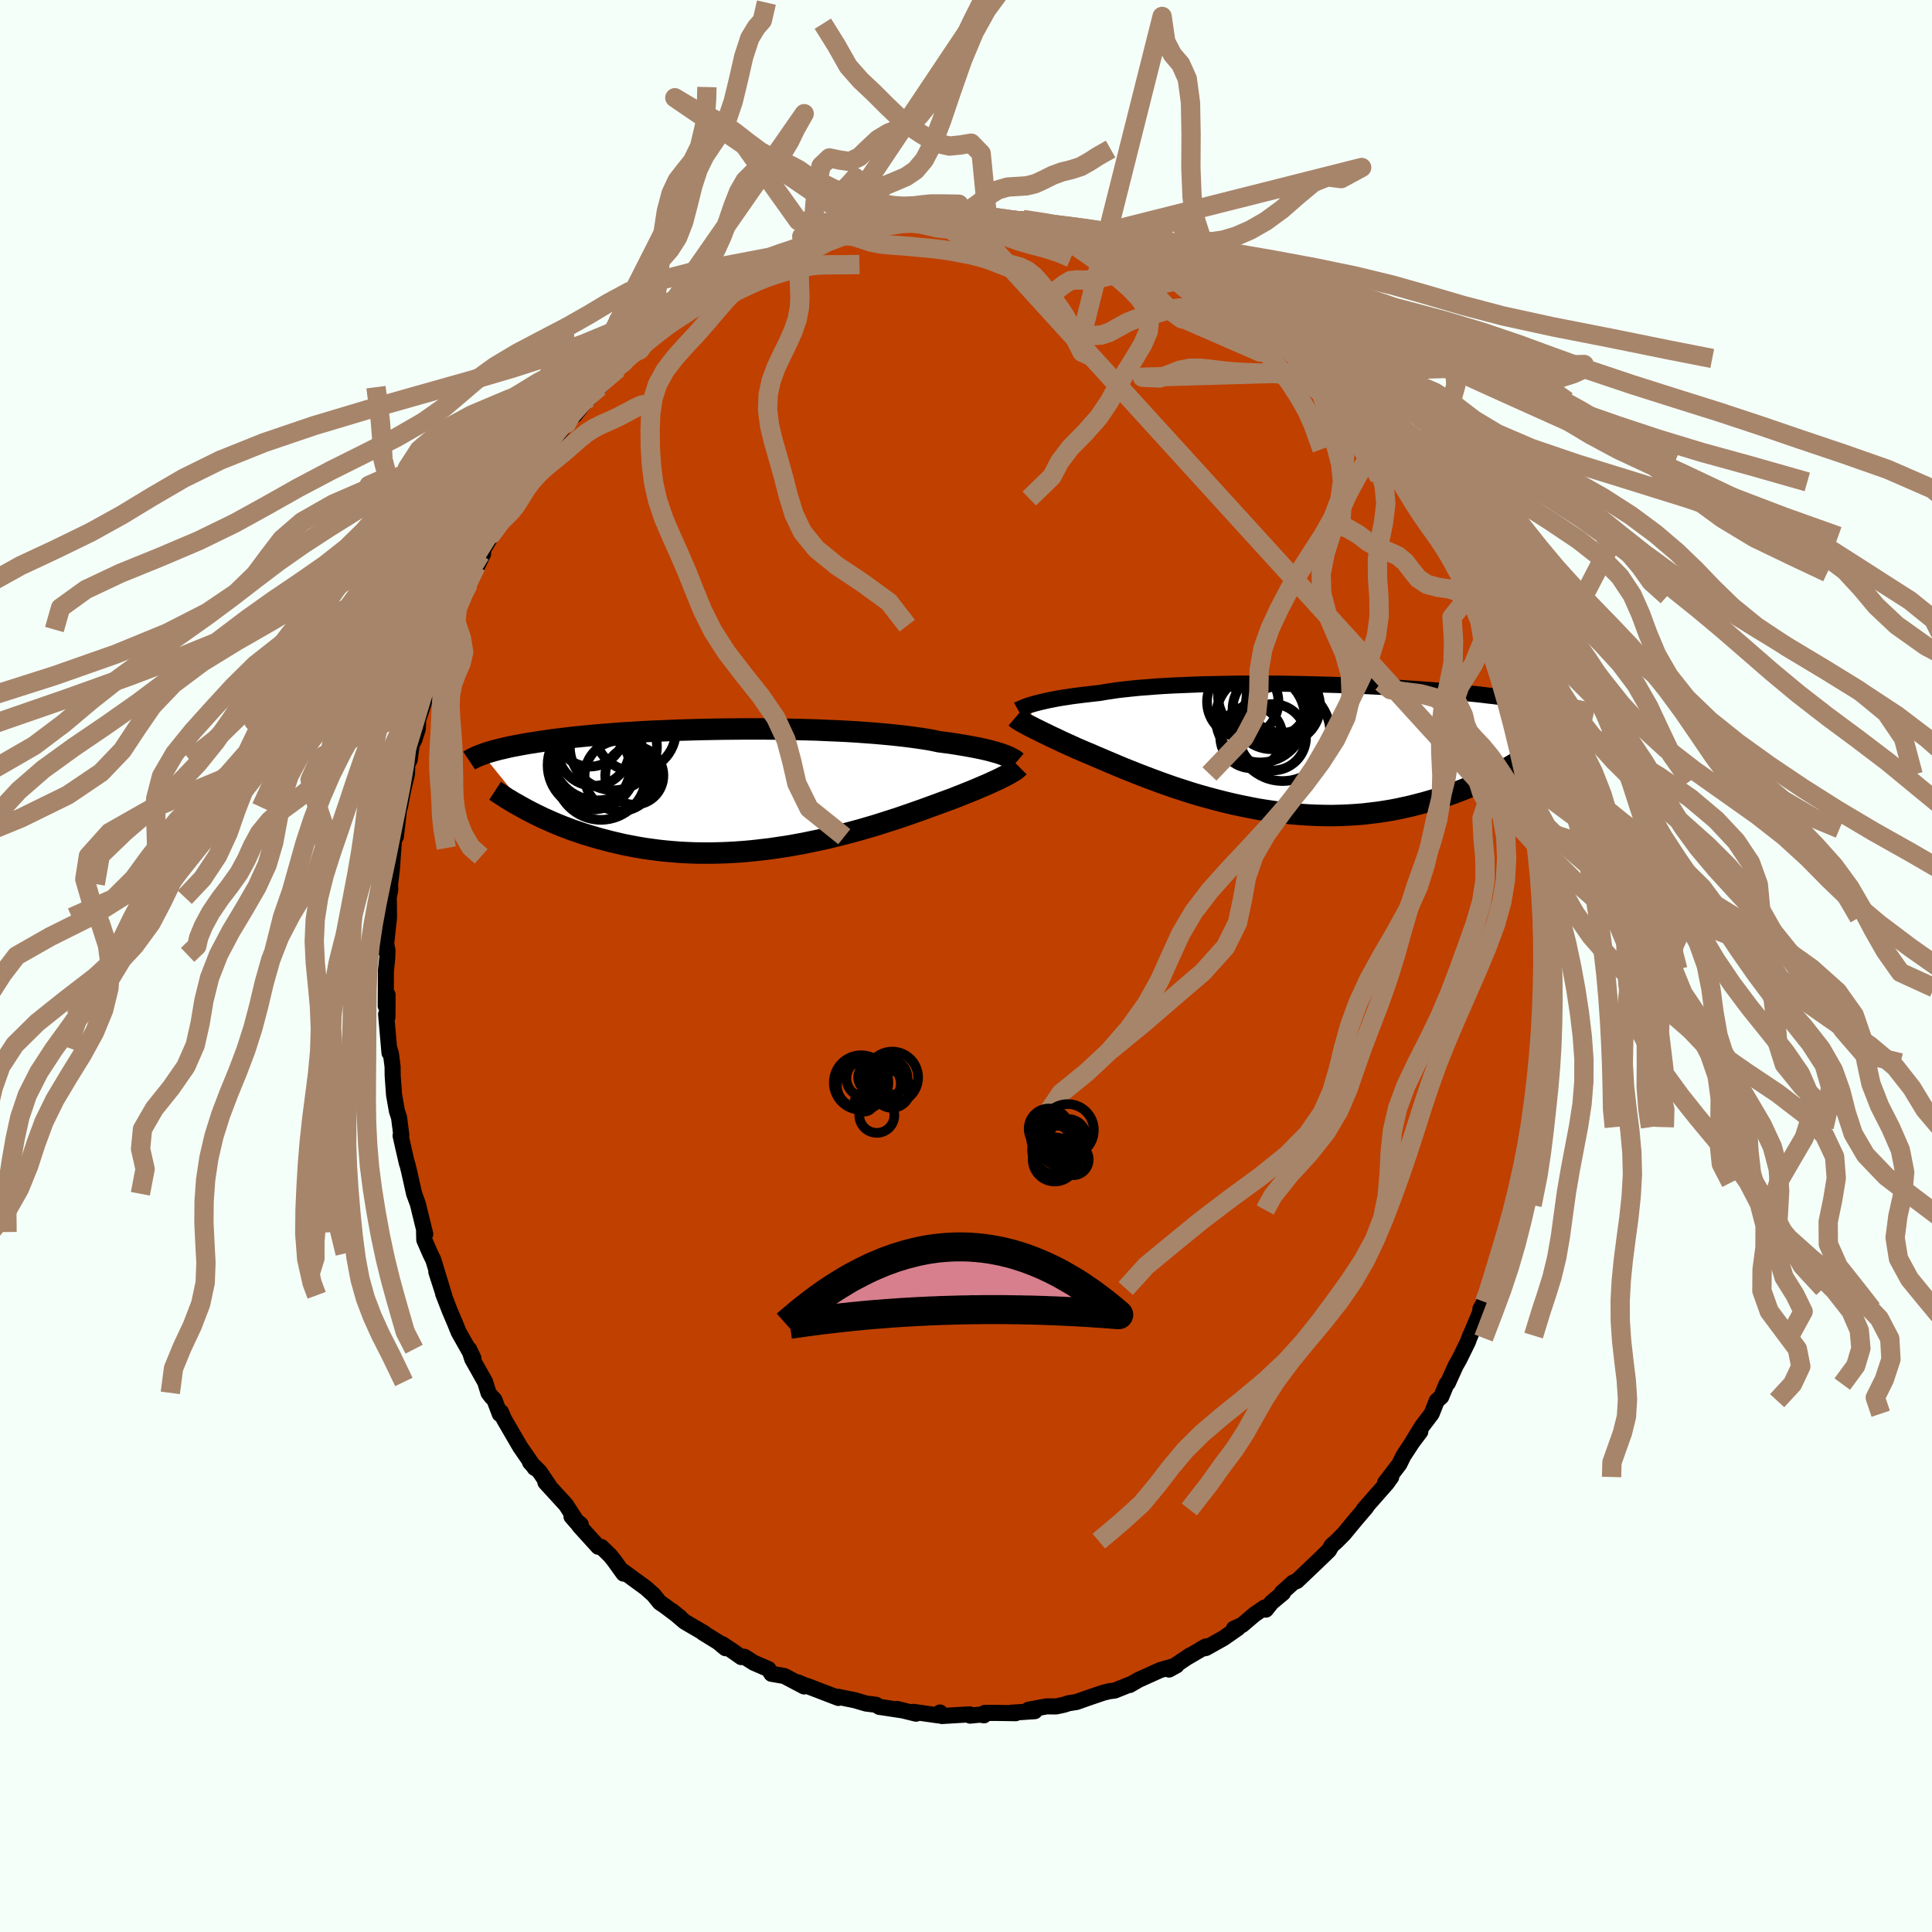 <svg xmlns="http://www.w3.org/2000/svg" width="500" height="500" viewBox="-100 -100 200 200"><defs><clipPath id="c"><path d="m26.75-3.5-.25-.09-.29-.09-.31-.09-.33-.09-.37-.1-.39-.09-.41-.09-.45-.09-.47-.09-.49-.09-.53-.09-.55-.09-.57-.09-.61-.08-.62-.08-.55-.12-.6-.11-.65-.1-.7-.1-.74-.1-.78-.09-.83-.09-.86-.08-.9-.08-.93-.07-.97-.07-.99-.06-1.02-.05L8.55-6l-1.06-.05-1.07-.03-1.09-.03-1.1-.02-1.1-.02-1.11-.01H-.19l-1.1.01-1.09.01-1.08.02-1.07.02-1.05.03-1.04.03-1.02.04-.99.04-.98.04-.94.05-.93.06-.89.05-.87.06-.84.07-.81.06-.78.07-.75.07-.72.07-.69.07-.66.08-.64.08-.6.07-.57.08-.55.08-.53.08-.49.08-.48.07-.45.08-.44.08-.41.08-.39.07-.37.08-.35.08-.33.08-.32.07-.29.08-.28.07-.26.08-.25.07-.23.07-.21.08-.2.07 4.71 5.81.4.21.42.21.43.21.44.21.46.2.47.21.48.2.49.2.51.19.52.2.54.18.55.19.56.17.57.17.59.17.61.16.62.16.64.15.65.15.67.13.69.13.7.12.72.1.74.1.74.08.77.07.78.06.79.04.8.03.82.01h.82l.84-.02.85-.03.85-.05.86-.06.87-.08.87-.1.87-.1.88-.13.88-.13.87-.15.87-.16.87-.18.86-.18.86-.19.85-.21.83-.21.83-.22.81-.22.79-.23.78-.23.76-.24.75-.24.72-.23.7-.24.67-.23.65-.23.63-.22.6-.22.58-.21.54-.2.52-.19.49-.18.46-.17.48-.19.46-.18.44-.18.43-.17.41-.17.4-.17.37-.16.36-.15.34-.15.32-.15.31-.14.28-.13.27-.13.25-.13.23-.11"/></clipPath><clipPath id="b"><path d="m-26.3-4.37.27-.07.31-.08.33-.08.35-.08.38-.08.4-.08.43-.08.46-.08.48-.07.51-.08.53-.07.56-.07.59-.07.61-.07.63-.07.56-.1.61-.09.66-.1.7-.08.75-.08.79-.08.82-.06.87-.07.9-.06.93-.05.96-.04.99-.04 1.02-.04 1.03-.02 1.05-.02 1.07-.02 1.08-.01h3.28l1.1.01 1.1.02 1.09.02 1.08.03 1.07.03 1.06.03 1.04.04 1.03.04 1.01.04.99.05.96.05.94.05.92.06.89.06.86.06.84.06.8.06.78.06.74.07.72.06.69.07.66.07.63.06.6.07.57.07.55.06.52.07.5.06.48.07.45.06.44.07.41.06.4.06.37.06.35.06.34.06.32.06.3.06.28.06.26.06.25.05.24.06.22.05.21.05-5.18 6.48-.42.24-.44.24-.45.23-.46.24-.48.23-.49.23-.5.23-.51.22-.53.22-.55.21-.55.21-.57.2-.59.2-.59.19-.62.18-.62.18-.65.17-.66.17-.67.15-.69.15-.71.14-.72.12-.74.11-.75.09-.77.09-.78.06-.8.05-.8.03-.82.02-.83-.01-.84-.02-.85-.04-.86-.06L.32 7l-.87-.1-.87-.11-.88-.13-.87-.14-.88-.17-.88-.18-.87-.19-.87-.21-.86-.22-.86-.23-.85-.24-.83-.25-.83-.27-.81-.26-.8-.28-.78-.28-.76-.28-.74-.28-.73-.28-.7-.28-.68-.27-.65-.27-.63-.27-.6-.25-.58-.25-.55-.23-.52-.23-.49-.2-.46-.2-.43-.18-.46-.21-.44-.2-.42-.19-.41-.19-.39-.19-.37-.17-.36-.17-.34-.17-.32-.15-.3-.15-.28-.14-.27-.13-.25-.13-.24-.12-.21-.11"/></clipPath><filter id="a"><feTurbulence baseFrequency=".05" numOctaves="3" result="noise" type="noise"/><feDisplacementMap in="SourceGraphic" in2="noise" scale="2"/></filter></defs><rect width="100%" height="100%" x="-100" y="-100" fill="#F5FFFA"/><path fill="#C04000" stroke="#000" stroke-linejoin="round" stroke-width="1.667" d="m59.98.36-.01 1.26-.08 2.12V2.26l.06 2.98-.28 1.12-.02 2.33-.32 2.18.18-1.32-.1.48-.25 1.55v.79l-.55 3.24-.05.54v.53l-.18 1.95-.11.26-.48 1.52-.05.44-.29 1.57-.51 2.33.2-.58-.37 1.09-1.01 3.16.09.27-.52.96-.33 1.32-.93 2.46.06-.05-.02.55-.87 1.6.44-.75-1.58 3.73.09-.25-.23.64-.89 1.81-.39.69-.8 1.77-.14.11-.54 1.31-.46.41-.54 1.35-1.01 1.33-1.01 1.65.85-1.13-.61.77-1.14 1.74-.41.84-1.48 1.94.63-.59-.44.62-2.41 2.74.27-.24-1.06 1.24-1.25 1.51-.76.77-.52.46-.28.49-1.05 1.02-.83.79-1.43 1.36-.39.16-1.17 1.05.12.03-1.18.98-.6.75-.11-.23-1.07.73-1.28 1.09-.85.38.42-.06-1.49 1.04-1.82 1.02-.47.09.48-.26-2 1.17.37-.25-2.2 1.48.78-.43-1.68.48-2.26 1.02-.91.53.26-.15-1.83.73-.51.06-.63.15-1.65.56-1.15.41-.83.13-.45.15-.83.18-.96-.01-1.9.35.65.15-2.44.16.46.05-1.98-.03H1.94l-.08.25-.4-.07-1.04.1-.04-.13-2.88.17-.19-.36-.17.3-2.59-.37.28.19-1.98-.49.66.16-2.17-.33-.31-.04-.34-.22-1.03-.13-1.16-.34-1.76-.36.05.12-3.23-1.24-.1-.01-.89-.37.67.43-2.05-1.08-1.33-.23-.31-.49-1.51-.65-.98-.62-.33.03-.76-.54-1.22-.81.35.43-.76-.63-1.6-.99.16.06-2.02-1.18-1.33-1.13.86.69-1.58-1.19-.53-.36-.64-.79-.79-.71-2.33-1.7.01.21-1.03-1.43-.37-.45-.89-.87-.33-.03-1.96-2.16.15-.14-.96-.83.81.93-1.38-2.14-2.13-2.33.4.38-1.01-1.49-.98-.96.55.59-.07-.01-1.51-2.19-1.67-2.87-.3-.72-.13.2-.56-1.48-.31-.31-.3-.4-.35-1.13-1.34-2.38-.32-1.01.45.94-1.53-2.71-.36-.89-.56-1.32-.69-1.78.08.18-.78-2.42.82 2.47-1.13-3.71-.33-.68-.61-1.4-.02-.81.12.21-.77-3.14-.38-1.03-.51-2.28-.19-.78-.04-.06-.48-2.09-.18-.81.07-.07-.23-1.81-.22-.66-.3-1.7-.14-1.97-.01-.94-.17-1.31-.19-.67.04.56-.35-3.99.14.28.01-2.3-.19 1.15.02-3.64.14-1.35.02-.78-.19-.88-.02.91.37-3.43-.01-1.15-.02-.92.16-.76-.02-.62.19-1.56.16-2.31.09-1.02.16-.01.33-2.88.08-.16.35-1.83.39-1.62.03-1.02.24-.43.22-1.56.29-.58.34-1.08.04-.96 1.17-3.51-.13-.04.25-.75.13-.37 1.22-3.04-.02-.33.56-1.28.13-.4.75-2.12.49-.85.48-1.25.19-.14.77-1.81.73-1.27-.62 1.29.33-1.22.96-1.63.21-.48 1.43-2.06.11-.55.34-.57.69-1.11.39-.58.65-1.07 1.58-2.49.17-.29.23-.07 1.47-1.77.7-.88.57-.74.27-.14 1.76-2.21-.25.44.39-.74.65-.39 1.92-1.92-.01-.11 1.13-1.22-.56.72 1.74-1.35.74-.93-.26.18 1.02-.93 1.27-.94 1.21-.87 1.01-.43.67-.91 1.38-.91 1.01-.44.47-.41.44-.16.93-.57 1.92-1.18.55-.03.05-.01 1.68-.65.24-.5.89-.12 1.79-.67.24-.16.25.05.72-.5 1.25-.27.14-.22 1.97-.61.59-.16 1.14-.27.1.1 1.4-.19.76-.33 2.52-.35-.63.1 2.69-.23-.06.09.22-.15 1.2.13 1.97-.29.26.19 1.73.07.48-.3 1.74.39v-.08h1.93l1.39.34-.21.14.53-.01 1.11.15 1.31.43 1.28.05.38.09.18-.01 1.54.4.51.15 1.58.61.84.52-.06.08 1.99.65.5.04.54.34 1.02.54.11-.1 1.74.73-.49-.13 2.87 1.73-.4-.53.68.48 1.26.85 2.06 1.33-.57-.46 2.56 2.03-1.08-1.21 1 .92 1.56 1.17.65.86-.48-.72 2.33 2.34.94.34.24.25.82.94 1.66 1.63-1.56-1.44 3.16 3.28.21.26.61.48.38.6.02.12 1.28 1.82 1.28 1.34-.14.06.53.29 1.33 1.76-.49-.39.15.38 1.11 1.65 1.05 1.72 1.3 1.9-.05-.17-.06.34 1.2 1.83.97 1.73.44.72.51 1.5-.02-.19.37.56 1.4 3.51-.68-1.63 1.37 3.24-.34-1.21.52 1.61.46 1.24.16.32.46 1.77.81 1.62.58 1.73.41 1.92-.29-.84.27 1.21.47.94.42 2.79.51 2.14.11.66-.09-.73.67 2.7-.05.49.52 1.96.15 1.43-.11-.91.24 1.97-.05 1.26.23.26.16 2.26.11 2.21.2 1.23-.04-1.04-.19 1.07.11 2.28.08.38.05 2.69-.01 1.26" filter="url(#a)"/><path fill="#fff" d="m-26.3-4.37.27-.07.31-.08.33-.08.35-.08.38-.08.4-.08.43-.08.46-.08.48-.07.51-.08.53-.07.56-.07.59-.07.61-.07.63-.07.56-.1.61-.09.66-.1.7-.08.75-.08.79-.08.82-.06.87-.07.9-.06.93-.05.96-.04.99-.04 1.02-.04 1.03-.02 1.05-.02 1.07-.02 1.08-.01h3.28l1.1.01 1.1.02 1.09.02 1.08.03 1.07.03 1.06.03 1.04.04 1.03.04 1.01.04.99.05.96.05.94.05.92.06.89.06.86.06.84.06.8.06.78.06.74.07.72.06.69.07.66.07.63.06.6.07.57.07.55.06.52.07.5.06.48.07.45.06.44.07.41.06.4.06.37.06.35.06.34.06.32.06.3.06.28.06.26.06.25.05.24.06.22.05.21.05-5.18 6.48-.42.24-.44.24-.45.23-.46.24-.48.23-.49.23-.5.23-.51.22-.53.22-.55.21-.55.21-.57.2-.59.2-.59.19-.62.18-.62.18-.65.17-.66.17-.67.15-.69.15-.71.14-.72.12-.74.11-.75.09-.77.09-.78.06-.8.05-.8.03-.82.02-.83-.01-.84-.02-.85-.04-.86-.06L.32 7l-.87-.1-.87-.11-.88-.13-.87-.14-.88-.17-.88-.18-.87-.19-.87-.21-.86-.22-.86-.23-.85-.24-.83-.25-.83-.27-.81-.26-.8-.28-.78-.28-.76-.28-.74-.28-.73-.28-.7-.28-.68-.27-.65-.27-.63-.27-.6-.25-.58-.25-.55-.23-.52-.23-.49-.2-.46-.2-.43-.18-.46-.21-.44-.2-.42-.19-.41-.19-.39-.19-.37-.17-.36-.17-.34-.17-.32-.15-.3-.15-.28-.14-.27-.13-.25-.13-.24-.12-.21-.11" filter="url(#a)" transform="translate(33.33 -22.77)"/><path fill="#fff" d="m26.75-3.5-.25-.09-.29-.09-.31-.09-.33-.09-.37-.1-.39-.09-.41-.09-.45-.09-.47-.09-.49-.09-.53-.09-.55-.09-.57-.09-.61-.08-.62-.08-.55-.12-.6-.11-.65-.1-.7-.1-.74-.1-.78-.09-.83-.09-.86-.08-.9-.08-.93-.07-.97-.07-.99-.06-1.02-.05L8.55-6l-1.06-.05-1.07-.03-1.09-.03-1.1-.02-1.1-.02-1.11-.01H-.19l-1.1.01-1.09.01-1.08.02-1.07.02-1.05.03-1.04.03-1.02.04-.99.04-.98.04-.94.05-.93.06-.89.05-.87.06-.84.07-.81.06-.78.07-.75.07-.72.07-.69.07-.66.08-.64.08-.6.07-.57.08-.55.08-.53.08-.49.08-.48.07-.45.08-.44.08-.41.08-.39.07-.37.08-.35.08-.33.08-.32.07-.29.08-.28.07-.26.08-.25.07-.23.07-.21.08-.2.07 4.71 5.81.4.21.42.21.43.21.44.21.46.2.47.21.48.2.49.2.51.19.52.2.54.18.55.19.56.17.57.17.59.17.61.16.62.16.64.15.65.15.67.13.69.13.7.12.72.1.74.1.74.08.77.07.78.06.79.04.8.03.82.01h.82l.84-.02.85-.03.85-.05.86-.06.87-.08.87-.1.87-.1.88-.13.88-.13.87-.15.87-.16.87-.18.86-.18.86-.19.85-.21.83-.21.83-.22.81-.22.79-.23.78-.23.76-.24.75-.24.72-.23.7-.24.67-.23.65-.23.63-.22.6-.22.58-.21.54-.2.52-.19.49-.18.46-.17.48-.19.46-.18.44-.18.43-.17.41-.17.4-.17.37-.16.36-.15.34-.15.32-.15.31-.14.28-.13.27-.13.25-.13.23-.11" filter="url(#a)" transform="translate(-22.92 -18.38)"/><g fill="none" stroke="#000" transform="translate(33.33 -22.77)"><path stroke-linejoin="round" stroke-width="1.667" d="m-27.95-3.75.09-.05.1-.04.12-.05.13-.06.15-.06.17-.07.19-.07.21-.07.23-.07.26-.08.27-.07.31-.08.33-.08.35-.08.38-.08.4-.08.43-.08.46-.08.48-.07.51-.08.53-.07.56-.07.59-.07.61-.07.63-.07.56-.1.61-.09.66-.1.7-.08.75-.08.79-.08.82-.06.87-.07.9-.06.93-.05.96-.04.99-.04 1.02-.04 1.03-.02 1.05-.02 1.07-.02 1.08-.01h3.28l1.1.01 1.1.02 1.09.02 1.08.03 1.07.03 1.06.03 1.04.04 1.03.04 1.01.04.99.05.96.05.94.05.92.06.89.06.86.06.84.06.8.06.78.06.74.07.72.06.69.07.66.07.63.06.6.07.57.07.55.06.52.07.5.06.48.07.45.06.44.07.41.06.4.06.37.06.35.06.34.06.32.06.3.06.28.06.26.06.25.05.24.06.22.05.21.05.19.06.18.05.17.05.16.05.15.04.14.05.12.05.12.04.11.05.1.04" filter="url(#a)"/><path stroke-linejoin="round" stroke-width="2.222" d="m-28.2-2.97.07.06.08.07.1.07.11.07.12.08.14.08.16.09.16.09.19.1.2.11.21.11.24.12.25.13.27.13.28.14.3.15.32.15.34.17.36.17.37.17.39.19.41.19.42.19.44.2.46.21.43.18.46.2.49.2.52.23.55.23.58.25.6.25.63.27.65.27.68.27.7.28.73.28.74.28.76.28.78.28.8.28.81.26.83.27.83.25.85.24.86.23.86.22.87.21.87.19.88.18.88.17.87.14.88.13.87.11.87.1.86.07.86.06.85.04.84.02.83.01.82-.02.8-.03.8-.05.78-.06.77-.09.75-.09.74-.11.72-.12.71-.14.69-.15.67-.15.66-.17.65-.17.62-.18.62-.18.59-.19.59-.2.57-.2.55-.21.55-.21.53-.22.51-.22.5-.23.49-.23.48-.23.46-.24.45-.23.44-.24.42-.24.41-.23.4-.24.39-.23.37-.24.37-.23.35-.23.34-.23.33-.23.32-.22.31-.22" filter="url(#a)"/><circle cx="-.527" cy="-4.135" r="3.852" clip-path="url(#b)" filter="url(#a)"/><circle cx="-1.677" cy="-3.735" r="4.066" clip-path="url(#b)" filter="url(#a)"/><circle cx="-.842" cy="-3.93" r="3.192" clip-path="url(#b)" filter="url(#a)"/><circle cx="-2.862" cy="-2.92" r="4.616" clip-path="url(#b)" filter="url(#a)"/><circle cx="-1.567" cy="-.91" r="3.438" clip-path="url(#b)" filter="url(#a)"/><circle cx="-.637" cy="-5.03" r="3.658" clip-path="url(#b)" filter="url(#a)"/><circle cx="-.552" cy="-1.315" r="4.936" clip-path="url(#b)" filter="url(#a)"/><circle cx="-2.432" cy="-5.36" r="4.816" clip-path="url(#b)" filter="url(#a)"/><circle cx="-4.682" cy="-4.58" r="3.698" clip-path="url(#b)" filter="url(#a)"/><circle cx="-3.787" cy="-.93" r="3.226" clip-path="url(#b)" filter="url(#a)"/></g><g fill="none" stroke="#000" transform="translate(-22.92 -18.38)"><path stroke-linejoin="round" stroke-width="2.222" d="m28.16-2.76-.07-.06-.07-.06-.09-.06-.11-.07-.12-.07-.15-.08-.16-.08-.19-.09-.21-.08-.24-.09-.25-.09-.29-.09-.31-.09-.33-.09-.37-.1-.39-.09-.41-.09-.45-.09-.47-.09-.49-.09-.53-.09-.55-.09-.57-.09-.61-.08-.62-.08-.55-.12-.6-.11-.65-.1-.7-.1-.74-.1-.78-.09-.83-.09-.86-.08-.9-.08-.93-.07-.97-.07-.99-.06-1.02-.05L8.55-6l-1.06-.05-1.07-.03-1.09-.03-1.1-.02-1.1-.02-1.11-.01H-.19l-1.1.01-1.09.01-1.08.02-1.07.02-1.05.03-1.04.03-1.02.04-.99.04-.98.04-.94.05-.93.06-.89.05-.87.06-.84.07-.81.06-.78.07-.75.07-.72.07-.69.07-.66.08-.64.08-.6.07-.57.08-.55.08-.53.08-.49.08-.48.07-.45.08-.44.08-.41.08-.39.07-.37.08-.35.08-.33.08-.32.07-.29.08-.28.07-.26.08-.25.07-.23.07-.21.08-.2.07-.19.07-.18.07-.16.07-.15.06-.14.07-.13.06-.13.07-.11.06-.1.06-.09.06m56.92.63-.08.08-.09.08-.1.09-.12.09-.13.09-.15.09-.16.1-.18.1-.2.11-.22.12-.23.11-.25.13-.27.13-.28.13-.31.14-.32.15-.34.15-.36.15-.37.16-.4.17-.41.17-.43.17-.44.18-.46.18-.48.19-.46.17-.49.18-.52.19-.54.2-.58.21-.6.22-.63.22-.65.23-.67.23-.7.24-.72.23-.75.24-.76.24-.78.23-.79.23-.81.22-.83.22-.83.21-.85.21-.86.19-.86.18-.87.18-.87.16-.87.15-.88.13-.88.13-.87.1-.87.1-.87.08-.86.06-.85.05-.85.03-.84.02h-.82l-.82-.01-.8-.03-.79-.04-.78-.06-.77-.07-.74-.08-.74-.1-.72-.1-.7-.12-.69-.13-.67-.13-.65-.15-.64-.15-.62-.16-.61-.16-.59-.17-.57-.17-.56-.17-.55-.19-.54-.18-.52-.2-.51-.19-.49-.2-.48-.2-.47-.21-.46-.2-.44-.21-.43-.21-.42-.21-.4-.21-.39-.21-.38-.21-.37-.21-.36-.2-.34-.21-.34-.2-.32-.21-.31-.2-.31-.2-.29-.19" filter="url(#a)"/><circle cx="-14.881" cy="-1.444" r="4.694" clip-path="url(#c)" filter="url(#a)"/><circle cx="-12.911" cy="-1.304" r="3.654" clip-path="url(#c)" filter="url(#a)"/><circle cx="-15.236" cy="-3.479" r="4.71" clip-path="url(#c)" filter="url(#a)"/><circle cx="-15.821" cy="-2.114" r="3.966" clip-path="url(#c)" filter="url(#a)"/><circle cx="-15.791" cy="-2.414" r="4.602" clip-path="url(#c)" filter="url(#a)"/><circle cx="-11.316" cy="-5.979" r="4.208" clip-path="url(#c)" filter="url(#a)"/><circle cx="-13.581" cy="-4.324" r="4.508" clip-path="url(#c)" filter="url(#a)"/><circle cx="-16.016" cy="-5.779" r="3.516" clip-path="url(#c)" filter="url(#a)"/><circle cx="-11.416" cy="-1.334" r="3.012" clip-path="url(#c)" filter="url(#a)"/><circle cx="-15.626" cy="-3.974" r="3.702" clip-path="url(#c)" filter="url(#a)"/></g><g fill="none" stroke="#A7856A" stroke-linejoin="round" stroke-width="2"><path d="m59.32-12.24-.78-.96-.44-.61-.68-.72-.71-.9-.57-.98-.49-.95-.53-.88-.59-.91-.6-1.01-.56-1.16-.55-1.15-.66-.91-.85-.48-.99-.16-1.09-.52 1.66-2.68.61 1.27.22.97.31.72.61.71.81.85.83 1.01.75 1.06.67 1.01.59.94.51.92.42.99.36 1.05.41.99.52.8.52.61.29 1.08L0-77.36l-.74-1.5-1.06-.02-.97-.01h-.86l-.87.09-.93.11-1.02.04-1.06-.07-1.08-.17-1.06-.22-1.03-.26-1.03-.29-1.04-.38-1.07-.47-1.06-.53-1.04-.53-.97-.44-.91-.36-.92-.37-1.02-.51-1.18-.71-1.2-.74-.72-.12 5.47 7.67.32.02.52.07.71.07.86.04.92-.03.93-.13.93-.16.91-.15.93-.1.96-.05 1-.01 1.04-.02 1.04-.04.98-.08.91-.13.84-.17.84-.11.94.06 1.05.31.74.4" filter="url(#a)"/><path d="m14.97-84.57-1.34.76-.87.56-.89.5-.97.31-.98.24-.95.35-.92.46-.89.41-.9.22-.94.06-.99.06-1.01.29-1.03.62-1.05.83-1.07.75-1.12.48-1.21.23-1.27.05-.22.15-.62-.39-1.02.14-1.06.22-1.08.2-1.05.16-.97.14-.91.11-.89.09-.89.07-.92.1-.91.14-.87.18-.78.2-.64.17-.47.07-.27.12 13.41-1.81.14.23.56.14.87.4 1.01.73 1.02.87 1 .8.98.62.95.44.92.29.89.22.82.23.77.37.71.56.68.76.68.85.68.88.64.86.59.9.52 1.07.53 1.3.64 1.27 1.02.47" filter="url(#a)"/><path d="m-24.09-71.82 1.41-.63.87-.32.75-.29.77-.3.8-.3.83-.28.81-.26.76-.24.72-.24.71-.24.74-.26.8-.27.86-.26.9-.25.88-.21.81-.15.76-.09.98-.11m19.79 3.21-1.11-.48-1.01-.34-.84-.25-.74-.19-.74-.2-.81-.24-.88-.3-.93-.32-.96-.3-.98-.22-.99-.12-1-.02-.99.01-.96-.02-.9-.11-.86-.2-.87-.19-.92-.1-1.03.05-1.17.18-1.1.15" filter="url(#a)"/><path d="m-10.33-76.33-1.13-5.29-.69.77-.88.84-1.08-.14-1.13-.73-1.08-.85-.98-.7-.93-.49-.93-.35-1.03-.41-1.17-.68-1.28-.95-1.29-1.01-1.22-.83-1.18-.63-1.38-.65-2.43-1.45 19.71 13.45.29-1.61.73-1.81 1.03-.94 1.11-.46 1.07-.46.98-.67.9-1.07.88-1.68.93-2.42 1.03-3.04 1.13-3.22 1.21-2.88 1.27-2.29 1.27-1.73 1.19-1.27.75-2.52-19.61 29.33.64-.26.98-.2.97.1.94.29.94.31.97.19.99.1 1.01.07.99.08.94.09.89.08.87.09.88.11.92.15.95.18.97.19.96.24.95.3.94.37.97.37 1.09.4 1.21.94" filter="url(#a)"/><path d="m-16.24-74.4.42-2.33.3-3.44.51-2.65.87-.83 1.07.22 1.05.15.98-.47.95-.92.99-.92 1.07-.64 1.1-.44 1.07-.5 1.01-.82.97-1.2.98-1.57 1.07-1.95 1.19-2.38 1.27-2.68 1.26-2.5 1.01-1.55m56.14 87.09-2.38-.9-1.79-.7-1.01-.76-.48-.86-.31-1-.32-1.12-.37-1.17-.42-1.09-.42-.99-.37-.93-.33-.94-.42-.97-.71-.91-1.15-.7-1.52-.41-1.62-.2-1.49-.23-.92-.76m-71.76-38.36.93-.58 1.05-.34.94-.28.83-.34.81-.38.84-.42.85-.4.84-.38.83-.34.81-.29.82-.26.82-.24.8-.2.77-.17.74-.12.71-.08.73-.03.8-.01h.91l1-.01.89-.02m-17.72 4.89-1.24.1-1.31.19-1.06.46-.77.69-.63.74-.64.62-.72.43-.82.29-.87.24-.89.3-.87.41-.85.48-.83.5-.84.45-.88.41-.92.4-.91.51-.91.64-1 .72-1.13.64-.74.41" filter="url(#a)"/><path d="m-32.24-65.49.87-1.5.92-1.1.91-.93.89-.88.8-.97.71-1.05.65-1.11.63-1.17.61-1.34.58-1.52.55-1.61.58-1.48.67-1.16.78-.78.87-.52.9-.47.82-.59.69-.78.57-.96.6-1.25.89-1.57-16.99 24.42-1.97-.93-.66.27-.46.73-.57.86-.71.76-.78.63-.75.56-.7.58-.69.61-.77.59-.87.54-.97.5-.99.51-.97.53-.94.51-.91.73-1.1 1.78 13.07-8.41-.49-4.37 1.12-.06 1.15.29.88-.5.58-1.45.36-2.17.25-2.54.26-2.57.35-2.3.49-1.85.63-1.34.76-.98.81-1.01.75-1.51.54-2.29.19-2.66.03-1.22" filter="url(#a)"/><path d="m-35.48-62.46 1.09-1.43.34-1.6.19-1.68.28-1.79.46-1.71.7-1.39.87-1.08.9-1.03.8-1.25.62-1.6.49-1.87.47-1.9.55-1.68.68-1.39.78-1.17.8-1.17.73-1.43.63-1.86.55-2.27.54-2.37.63-1.93.68-1.12.61-.69.43-1.86" filter="url(#a)"/><path d="m-39-58.8-1.38-3.66.69-.99 1.11-.41 1.06-.22.95-.19.8-.31.65-.58.51-.93.4-1.27.37-1.52.41-1.65.54-1.62.68-1.48.79-1.33.82-1.26.74-1.32.61-1.39.48-1.35.41-1.31.56-1.3-13.55 26.74-1.43.23-1.67-.13-1.27.21-.95.65-.89.86-.97.78-1.1.58-1.22.38-1.27.28-1.28.31-1.27.43-1.24.52-1.2.53-1.21.35-1.25.06-1.23-.09-1 .44-.31 2 18.36-5.67-1.33-.07-1.3.68-1.06.81-.87.73-.68.78-.5.9-.44 1.03-.52 1.04-.66.96-.78.77-.86.51-.87.23-.85.11-.9.39-1.32.97L-46.54-49l-.55.9-.5.81-.59.87-.65.92-.64.9-.57.83-.49.73-.47.69-.47.67-.52.71-.58.76-.61.82-.6.91-.57.98-.52 1.04-.5 1.08-.52 1.1-.57 1.09-.57 1.06-.51 1.01-.4.97-.43 1.21-.96 2.26" filter="url(#a)"/><path d="m-47.68-46.77-.52-1.29-.22-1.3.18-1.16.47-1.09.69-1 .83-.89.87-.83.8-.86.67-.97.57-1.08.5-1.13.48-1.13.43-1.15.3-1.19.11-1.23-.02-1.22-.03-1.34-7.54 20.92 1.04-1.39.77-.74.61-.7.54-.84.57-.93.68-.93.79-.85.85-.75.86-.7.83-.68.79-.69.76-.67.76-.61.78-.49.79-.4.8-.35.81-.37.83-.43.85-.46.81-.38.64-.09.22.55m-18.76 18.02-1.74-.63-.29.99-.41 1.13-.83.91-1.03.75-.99.78-.92.87-.99.87-1.21.79-1.49.66-1.71.62-1.78.69-1.75.78-1.71.84-1.68.78-1.56.72-1.25.76-.86.84-.04 1.11 21.57-12.87-.48 1.11-.33 1.26-.16 1.25-.14 1.24-.21 1.21-.27 1.18-.25 1.17-.18 1.19-.1 1.25-.07 1.29-.05 1.29-.07 1.23-.07 1.16-.04 1.09.02 1.06.07 1.08.09 1.14.06 1.2.05 1.26.15 1.37.34 1.96" filter="url(#a)"/><path d="m-50.19-11.35-1.08-.96-.79-1.36-.52-1.35-.29-1.27-.13-1.18-.04-1.09-.01-1.05-.02-1.04-.02-1.09-.05-1.19-.09-1.28-.11-1.34-.07-1.32.05-1.23.23-1.13.4-1.06.46-1.05.27-1.16-.23-1.42-.56-1.67.14-1.76m110.64 18.2.6-1.46 1.74-2.52 1.2-2.3.17-1.57-.34-1.12-.2-1.12.21-1.42.53-1.78.67-2.02.73-2.14.93-2.23 1.16-2.24 1.05-2 .28-1.1-.68.86M-61.08-59.92l.45 3.47.18 2.31.1 1.72.42 1.61.74 1.65.69 1.63.37 1.48.08 1.36.09 1.44.45 1.75.93 2.11 1.17 2.24.95 1.95.4 1.33-.01.65m-1.6 4.16-.74.75-1.51 1.11-1.9.8-2.02.56-1.79.53-1.24.72-.65.98-.26 1.21-.26 1.32-.59 1.31-1.05 1.23-1.44 1.15-1.56 1.14-1.39 1.19-1.06 1.29-.74 1.36-.62 1.38-.74 1.37-.95 1.34-1.05 1.37-.96 1.42-.75 1.39-.49 1.18-.2.9-.95.91" filter="url(#a)"/><path d="m56.95-24.74 1.44 1.94 1.1 1.3.37 1.08.33.98.74.93 1.11.89 1.16.87.96.89.64.94.47 1 .48 1.09.7 1.17.95 1.22 1.15 1.24 1.29 1.15 1.43 1 1.69.86 1.92.93 1.87 1.19 2.52.98M50.61-62.2l.09 2.12-.48 1.71-.26 1.72.04 1.78.26 1.73.38 1.53.46 1.34.47 1.23.41 1.26.3 1.35.24 1.37.28 1.26.39 1.1.43 1 .34 1.06.14 1.23-.03 1.31-.07 1.17-.19 1.03-.19 1.25m-1.55-3.64-.05.22-.82-.59-1.15-.37-1.23-.18-1.11-.3-.89-.59-.69-.85-.65-.86-.78-.65-.95-.43-1.05-.39-1.05-.6-1.04-.79-1.08-.63-.74-.27.62-11.06.44.41.58.63.72.79.7.76.64.69.58.62.53.62.52.66.53.77.57.89.61.99.63 1.02.65 1 .65.95.67.93.68.98.65 1.01.57.97.43.81.31.55.28.41" filter="url(#a)"/><path d="m40.59-57.02-.35.01-.61-.16-.75-.39-.84-.58-.82-.71-.78-.73-.78-.66-.86-.51-.95-.33-1.04-.18-1.07-.08-1.07-.04-1.03-.03-.96-.04-.91-.05-.86-.08-.85-.1-.88-.11-.95-.09h-1.02l-1.07.2-1.04.42-1.07.39-1.76-.08 45.72-1.32-2.09.98-2.65.23-2.38-.1-1.95-.08-1.56-.04-1.25-.09-1.08-.16-1.04-.23-1.06-.28-1.08-.33-1.06-.39-.97-.49-.88-.58-.84-.63-.91-.59-1.12-.37-1.38.06-1.65.6-1.74.92-1.49.66-.76.04-.94-.34.68.42.54.67.55.82.59.87.62.9.64.92.61.92.54.9.48.88.48.85.52.85.56.85.55.83.51.79.45.75.38.7-.04.3" filter="url(#a)"/><path d="m34.11-63.48 2.19-2.24 1.82-1.5 1.29-.28 1.12.18.98.53.76.94.63 1.12.76.9 1.12.36 1.5-.19 1.73-.49 1.72-.47 1.56-.28 1.37-.06 1.23.06 1.1.22.94.53.8.94.88 1.24 1.28 1.05 1.9.28 2.11-.68.93-.43M32.26-65.1l-.9-.77-1.06-.35-1.01.04-.91.02-.87-.17-.88-.34-.91-.42-.91-.43-.91-.36-.93-.22-.94-.02-.97.17-.95.28-.91.27-.85.22-.82.22-.84.34-.9.5-.91.51-.86.29-.86.06-1.1-.29L20.3-98.3l.38 2.61.7 1.34.85 1 .68 1.52.33 2.48.06 3.26-.02 3.45.12 3.03.34 2.3.53 1.65.61 1.33.59 1.33.6 1.42.69 1.35.85 1.09.98.91 1.54 1.39" filter="url(#a)"/><path d="m9.17-69.78.96-.76.68-.41.68-.08.77.03.88-.06.93-.19.95-.23.91-.18.87-.06.81.1.74.25.7.34.71.29.81.06.95-.19 1.07-.2 1.05.09.5-.09-2.47-1.2 1.78.92.97.37.91.32.96.44.94.56.86.6.8.56.77.5.78.46.81.44.84.46.86.5.9.54.91.55.92.55.88.57.86.59.84.66.87.7.91.75.88.74.7.64.55.46-22.88-13.92-.59-.25-.79-.22-.87-.22-.86-.25-.87-.28-.87-.29-.86-.27-.84-.2-.81-.14-.81-.1-.82-.07-.85-.08-.84-.09-.79-.06-.72-.03-.73-.02-.98-.03-1.52.1 14.88 2.16 1.37-2.4 1.11-1.21.76.3.69.81.79.69.93.39 1.05.09 1.18-.17 1.34-.4 1.47-.64 1.59-.91 1.67-1.22 1.67-1.46 1.6-1.33 1.44-.58 1.43.18 2.12-1.15-27.57 6.96.75.38.9.46.83.5.8.45.79.4.77.36.75.36.72.38.71.45.71.52.74.58.75.63.78.64.81.62.85.61.87.62.86.63.77.65.65.63.55.6.64.64 1.06 1.04-7.72-3.37-.41-.09-.84-.61-.77-.7-.66-.68-.6-.65-.59-.64-.61-.65-.65-.65-.69-.62-.73-.59-.77-.57-.81-.58-.83-.56-.83-.51-.74-.47-.55-.44-.36-.25m-26.11-21.37 1.38 2.21 1.25 2.21 1.28 1.45 1.36 1.28 1.38 1.38 1.31 1.25 1.17.94 1.04.69.95.57.96.46 1.03.23 1.12-.11 1.12-.19 1.04 1.07.64 6.52" filter="url(#a)"/><path d="m0-77.36 2.22-.03 2.46.16 2.43.26 2.18.3 1.99.35 1.95.41 2.03.48 2.2.55 2.39.63 2.56.7 2.69.78 2.72.85 2.68.93 2.58.99 2.47 1.06 2.4 1.11 2.41 1.18 2.49 1.23 2.62 1.29 2.79 1.34 2.95 1.39 3.1 1.41 3.19 1.44 3.27 1.47 3.34 1.49 3.41 1.55 3.54 1.62 3.69 1.71 3.82 1.81 3.85 1.89 3.66 1.94 3.3 1.91 2.89 1.84 2.71 1.74 2.74 1.75 2.44 1.97 1.24 2.45" filter="url(#a)"/><path d="m0-77.36 2.13-.04 2.35.16 2.43.25 2.37.29 2.2.34 2.03.39 1.93.45 1.98.52 2.16.59 2.42.67 2.69.74 2.95.81 3.15.89 3.32.95 3.41 1.02 3.47 1.07 3.42 1.11L47.67-66l3 1.22 2.78 1.31 2.86 1.46 3.3 1.68 2.61 1.85" filter="url(#a)"/><path d="m-.26-77.55 1.95.19 1.89.13 1.8.16 1.79.22 1.85.27 1.91.34 1.97.41 2.01.49 2.04.55 2.06.59 2.11.62 2.19.66 2.26.72 2.28.8 2.22.89 2.16.97 2.15 1.05 2.26 1.11 2.49 1.2 2.82 1.32 3.18 1.47 2.96 1.44" filter="url(#a)"/><path d="m-3.59-77.33.62-.06 2.11.01 2.4.06 2.36.11 2.27.16 2.24.21 2.28.27 2.37.33 2.46.41 2.52.47 2.56.54 2.58.58 2.59.62 2.61.66 2.69.71 2.85.79 3.01.88 3.12.97 3.12 1.03 3.09 1.1 3.22 1.17L53.05-65l3.61 1.86" filter="url(#a)"/><path d="m-3.59-77.33 1.07-.06 1.92.01 2.06.07 2 .11 1.95.17 1.96.22 2.03.28 2.13.35 2.24.41 2.3.49 2.3.55 2.25.59 2.16.64 2.11.69 2.11.76 2.21.83 2.33.91 2.48.99 2.63 1.07 2.76 1.15 2.92 1.22 3.09 1.29 3.33 1.36 3.58 1.44 3.84 1.53 4 1.63 3.88 1.69 3.39 1.64 2.98 1.5" filter="url(#a)"/><path d="m-6.28-77.1 2.19-.1 1.98-.07 2.07-.04 2.23.04 2.41.13 2.53.19 2.55.27 2.56.32 2.59.38 2.73.44 3 .5 3.36.58 3.79.66 4.15.72 4.31.8 4.19.87 3.86.94 3.58 1.02 3.62 1.06 4.18 1.1 5.14 1.12L66.71-65l5.91 1.2 4.63.91" filter="url(#a)"/><path d="m-6.28-77.1 2.21-.1 2.06-.07 2.26-.03 2.44.04 2.44.13 2.31.21 2.16.27 2.04.34 2 .39 2.04.46 2.12.53 2.24.6 2.35.68 2.49.75 2.68.83 2.9.89 3.15.97 3.34 1.03 3.47 1.09 3.45 1.14 3.31 1.2 3.08 1.27 2.85 1.33 2.7 1.4 2.67 1.43 2.66 1.44 2.56 1.42 2.36 1.41 2.23 1.41 2.3 1.32 2.78 1.18M-8.17-76.85l-1.28.43-1.81.45-1.72.5-1.43.55-1.12.59-.81.66-.54.72-.29.8-.09.89.03.97.04 1.06-.06 1.13-.23 1.18-.42 1.21-.55 1.23-.61 1.25-.61 1.29-.5 1.36-.31 1.44-.06 1.53.2 1.64.42 1.74.53 1.83.52 1.87.49 1.9.58 1.88.87 1.82 1.43 1.76 2.11 1.72 2.67 1.78 2.75 2 1.89 2.44" filter="url(#a)"/><path d="m-8.17-76.85-1.87.43-1.77.43-1.79.49-1.78.54-1.72.58-1.65.63-1.65.69-1.7.77-1.79.85-1.89.93-1.96 1.04-1.97 1.12-1.96 1.18-1.89 1.2-1.81 1.2-1.71 1.18-1.66 1.18-1.63 1.24-1.65 1.31-1.67 1.4-1.76 1.54-2.07 1.65" filter="url(#a)"/><path d="m-8.17-76.85-1.94.43-1.95.44-1.97.5-1.8.55-1.62.59-1.55.65-1.6.72-1.73.79-1.9.87-2.03.97-2.13 1.06-2.18 1.12-2.21 1.18-2.18 1.21-2.11 1.22-2 1.23-1.85 1.27-1.7 1.33-1.59 1.41-1.58 1.52-1.69 1.63-1.89 1.74-2.09 1.83-2.2 1.91-2.16 1.94-2.07 1.93-2.02 1.86-1.98 1.58-1.87.7" filter="url(#a)"/><path d="m-8.93-76.52-1.68.24-1.84.46-1.89.56-1.95.59-1.97.64-1.93.69-1.88.76-1.83.85-1.81.95-1.8 1.04-1.8 1.13-1.8 1.21-1.78 1.26-1.76 1.31-1.74 1.35-1.74 1.38-1.74 1.41-1.75 1.44-1.78 1.48-1.83 1.55-1.87 1.61-1.9 1.67-1.92 1.74-1.88 1.79-1.83 1.81-1.77 1.83-1.72 1.81-1.67 1.79-1.6 1.78-1.51 1.82-1.4 1.91-1.31 2.01-1.28 2.13-1.22 2.25-1.23 2.44-1.33 3.28M59.08-14.21l8.82 2.9 6.71 2.56.87 2.28-1.2 2.21L73.25-2 73.22.37l.99 2.44 1.64 2.46 1.76 2.42 1.48 2.36 1.02 2.31.57 2.28.25 2.27.12 2.26.26 2.27.66 2.27 1.27 2.26 1.93 2.23 2.43 2.17 2.62 2.09 2.43 2.03 1.9 2.02 1.08 2.07.12 2.14-.69 2.09-.93 1.87.56 1.67" filter="url(#a)"/><path d="m-11.57-76.16-2.16.65-1.8.58-1.73.6-1.72.65-1.72.72-1.72.8-1.73.89-1.77.98-1.79 1.07-1.79 1.14-1.76 1.19-1.72 1.22-1.68 1.23-1.67 1.25-1.67 1.28-1.69 1.35-1.69 1.44-1.69 1.54-1.66 1.64-1.62 1.74-1.59 1.83-1.53 1.88-1.45 1.89-1.38 1.87-1.33 1.82-1.3 1.75-1.31 1.72-1.36 1.78-1.56 2-2.06 2.43" filter="url(#a)"/><path d="m-14.13-75.39-1.85.49-1.56.57-1.56.64-1.87.72-2.17.8-2.24.89-2.17.99-2.08 1.08-2.11 1.15-2.26 1.19-2.56 1.22-2.96 1.23-3.44 1.25-3.99 1.28-4.57 1.35-5.08 1.43-5.43 1.54-5.48 1.64-5.15 1.75-4.54 1.82-3.81 1.88-3.26 1.9-3.08 1.87-3.27 1.81-3.59 1.75-3.66 1.71-3.2 1.78-2.24 2-1.1 2.43" filter="url(#a)"/><path d="m-14.13-75.39-1.69.49-1.47.58-1.56.65-1.72.73-1.96.81-2.23.9-2.45 1-2.56 1.08-2.53 1.16-2.35 1.2-2.07 1.23-1.77 1.24-1.53 1.27-1.36 1.32-1.3 1.38-1.35 1.47-1.44 1.57-1.59 1.66-1.78 1.75-1.98 1.81-2.17 1.85-2.32 1.87-2.35 1.86-2.25 1.85-2.03 1.84-1.75 1.87-1.51 1.92-1.39 2-1.42 2.1-1.54 2.2-1.71 2.28-1.9 2.32-2.15 2.35-2.37 2.31-2.69 2.14" filter="url(#a)"/><path d="m-16.73-74.29-3 .81-4.25.81-4.48.86-3.69.95-2.72 1.06-2.15 1.16-2.05 1.23-2.28 1.29-2.53 1.32-2.56 1.35-2.3 1.37-1.92 1.39-1.65 1.41-1.72 1.46-2.15 1.51-2.76 1.59-3.28 1.67-3.49 1.74-3.41 1.8-3.26 1.84-3.34 1.84-3.7 1.8-4.07 1.73-4.06 1.65-3.56 1.68-2.62 1.89-.64 2.25" filter="url(#a)"/><path d="m-19.65-73-.54.79-1.78.92-1.5 1.01-1.2 1.13-1.06 1.22-1.06 1.25-1.1 1.25-1.16 1.24-1.12 1.26-.99 1.3-.76 1.39-.48 1.48-.23 1.58-.07 1.68.02 1.77.11 1.82.23 1.86.42 1.87.63 1.86.79 1.85.84 1.86.81 1.89.77 1.94.83 2.02 1.06 2.11 1.4 2.18 1.73 2.25 1.81 2.27 1.56 2.27 1.05 2.25.6 2.23.53 2.31 1.27 2.58 3.64 2.92m-12.18-57.17-1.68.82-2.27 1.16-2.21 1.29-2.22 1.35-2.53 1.36-2.87 1.37-2.96 1.38-2.72 1.4-2.35 1.44-2.03 1.48-1.93 1.55-2 1.62-2.22 1.7-2.5 1.76-2.75 1.79-2.91 1.82-2.92 1.82-2.77 1.8-2.57 1.8-2.4 1.82-2.41 1.86-2.61 1.94-2.88 2.04-3.09 2.15-3.09 2.25-2.92 2.31-2.79 2.35-3.08 2.32-3.92 2.26-4.82 2.19-5.44 2.09m169.68 1.54.34 1.38 1.27 2.2L63-8.81l2.59 2.28 1.93 2.25.97 2.31.24 2.38-.16 2.44-.27 2.45-.21 2.42-.05 2.37.13 2.33.26 2.31.29 2.28.21 2.28.06 2.28-.13 2.27-.24 2.25-.3 2.22-.28 2.17-.21 2.12-.11 2.08.01 2.06.14 2.06.23 2.06.25 2.02.13 1.94-.11 1.82-.41 1.67-.55 1.55-.54 1.52-.04 1.52" filter="url(#a)"/><path d="m-26.7-69.55-2.03 1.62-1.92 1.43-1.66 1.28-1.46 1.19-1.39 1.2-1.38 1.27-1.41 1.37-1.42 1.49-1.44 1.6-1.44 1.71-1.42 1.79-1.38 1.85-1.31 1.87-1.23 1.87-1.15 1.87-1.08 1.85-1.02 1.86-.98 1.89-.96 1.95-.93 2.02-.91 2.11-.89 2.18-.87 2.24-.82 2.26-.77 2.26-.7 2.27-.63 2.27-.57 2.31-.54 2.36-.5 2.41-.47 2.45-.46 2.96" filter="url(#a)"/><path d="m-28.75-67.73-2.04 1.34-1.74 1.25-1.51 1.13-1.39 1.14-1.37 1.23-1.43 1.34-1.53 1.46-1.65 1.58-1.74 1.69-1.76 1.79-1.71 1.85-1.6 1.87-1.48 1.88-1.38 1.84-1.33 1.81-1.36 1.78-1.4 1.8-1.42 1.87-1.42 1.97-1.35 2.1-1.28 2.19-1.25 2.24-1.26 2.31-1.28 2.76" filter="url(#a)"/><path d="m-28.75-67.73-2.35 1.36-1.88 1.25-1.44 1.15-1.3 1.16-1.34 1.25-1.5 1.37-1.8 1.49-2.22 1.61-2.65 1.71-2.96 1.8-3.07 1.86-2.92 1.88-2.6 1.87-2.24 1.86-1.96 1.85-1.81 1.85-1.79 1.89-1.8 1.95-1.81 2.02-1.75 2.11-1.66 2.18-1.54 2.24-1.48 2.26-1.47 2.26-1.59 2.26-1.83 2.27-2.19 2.3-2.58 2.37-2.81 2.41-2.53 2.44-.52 2.96" filter="url(#a)"/><path d="m-33.26-64.56-.76.75-1.16.97-1.43 1.2-1.51 1.36-1.52 1.47-1.5 1.59-1.5 1.71-1.48 1.8-1.42 1.86-1.37 1.88-1.31 1.87-1.28 1.84-1.27 1.8-1.27 1.77-1.26 1.78-1.26 1.86-1.23 1.97-1.24 2.1-1.27 2.18-1.29 2.24-1.26 2.3-1.39 2.75" filter="url(#a)"/><path d="m-33.74-63.81-1.78.9-2.83 1.28-2.64 1.42-1.94 1.52-1.55 1.63-1.64 1.75-1.93 1.83-2.14 1.89-2.1 1.89-1.86 1.88-1.51 1.86-1.22 1.84-1.05 1.84-1.06 1.88-1.19 1.94-1.4 2.03-1.61 2.12-1.76 2.18-1.82 2.23-1.81 2.26-1.75 2.26-1.63 2.26-1.46 2.27-1.2 2.31-.92 2.35-.83 2.39-1.1 2.38-1.55 2.35-1.85 1.96" filter="url(#a)"/><path d="m-34.92-63.18-1.64 1.47-2.03 1.49-2.21 1.51-2.73 1.62-3.52 1.75-4.31 1.84-4.87 1.89-4.93 1.9-4.33 1.88-3.24 1.84-2.1 1.81-1.39 1.82-1.37 1.84-1.98 1.92-2.97 2.01-4.13 2.11-5.3 2.18-6.37 2.24-7.09 2.26-7.12 2.25-6.3 2.22-4.99 2.2-4.08 2.29-4.15 2.55-4.2 2.9m96.23-48.46-2.03 1.72-2.38 1.49-2.72 1.62-2.31 1.78-1.77 1.88-1.57 1.92-1.74 1.92-2.09 1.89-2.32 1.86-2.32 1.85-2.13 1.85-1.85 1.9-1.61 1.97-1.51 2.05-1.54 2.13-1.63 2.19-1.69 2.23-1.63 2.26-1.44 2.27-1.24 2.29-1.15 2.29-1.27 2.31-1.51 2.33-1.68 2.33-1.62 2.31-1.32 2.27-1.08 2.25-1.17 2.24-1.71 2.34-2.37 2.54-2.52 2.71-1.23 2.14" filter="url(#a)"/><path d="m-36.04-61.85-7.29 1.71-4 1.47-3.79 1.6-3.26 1.76-2.21 1.86-1.24 1.91-.64 1.91-.43 1.88-.5 1.84-.85 1.81-1.41 1.82-2.16 1.84-3.03 1.93-3.9 2.02-4.69 2.11-5.36 2.18-5.9 2.23-6.3 2.26-6.5 2.25-6.28 2.23-5.41 2.23-4 2.28-2.84 2.37-3.43 2.32-7.35 1.67m92.77-49.49-2 1.7-1.8 1.46-1.66 1.6-1.6 1.75-1.75 1.85-2 1.91-2.12 1.9-2.02 1.88-1.73 1.84-1.41 1.8-1.18 1.79-1.15 1.83-1.24 1.9-1.4 2.01-1.55 2.1-1.68 2.18-1.77 2.24-1.78 2.26-1.72 2.25-1.57 2.19-1.33 2.12-1.22 2.17-1.24 2.69" filter="url(#a)"/><path d="m-37.96-59.93-1.49 1.26-1.75 1.42-1.66 1.53-1.71 1.66-1.92 1.76-2.18 1.83-2.32 1.86-2.24 1.85-1.96 1.83-1.6 1.82-1.32 1.81-1.18 1.85-1.21 1.91-1.33 2-1.48 2.09-1.59 2.17-1.67 2.24-1.71 2.29-1.74 2.32-1.75 2.35-1.78 2.36-1.85 2.39-1.92 2.42-1.98 2.44-1.95 2.44-1.83 2.41-1.6 2.33-1.35 2.22-1.18 2.1-1.24 2.05-1.59 2.11-1.94 2.37-1.04 2.87" filter="url(#a)"/><path d="m-39-58.8-3.12 1.52-4.87 1.51-4.4 1.63-3.35 1.76-2.52 1.82-1.92 1.86-1.58 1.84-1.54 1.81-1.82 1.78-2.22 1.75-2.56 1.78-2.72 1.84-2.72 1.93-2.71 2.05-2.74 2.14-2.86 2.24-3.07 2.3-3.29 2.31-3.37 2.29-3.11 2.25-2.56 2.22-2.1 2.28-3.01 2.51" filter="url(#a)"/><path d="m-43.52-53.5-1 1.24-1.91 1.9-2.93 1.92-3.73 1.86-3.89 1.81-3.46 1.76-2.86 1.74-2.58 1.77-2.77 1.85-3.25 1.95-3.61 2.07-3.54 2.17-2.99 2.24-2.19 2.29-1.58 2.3-1.52 2.3-2.2 2.3-3.45 2.33-4.87 2.39-6.04 2.47-6.73 2.49-6.7 2.3-3.06 1.86" filter="url(#a)"/><path d="m-43.52-53.5-4.46 1.28-1.34 1.93-1.16 1.94-1.97 1.89-2.97 1.83-3.55 1.8-3.46 1.79-2.84 1.84-2 1.92-1.21 2.03-.64 2.12-.39 2.2-.46 2.27-.76 2.31-1.18 2.34-1.61 2.36-1.96 2.39-2.15 2.4-2.16 2.41-2.02 2.41-1.77 2.4-1.48 2.36-1.24 2.31-1.1 2.26-1.09 2.23-1.21 2.22-1.42 2.25-1.62 2.3-1.7 2.34-1.54 2.37-1.19 2.35-.78 2.31-.49 2.25-.38 2.19-.34 2.22-.14 2.43.03 2.79" filter="url(#a)"/><path d="m-43.92-53.14-1.76 2.79-1.36 2.07-1.24 1.89-1.16 1.83-1.12 1.78-1.11 1.78-1.16 1.82-1.27 1.92-1.39 2.02-1.43 2.13-1.37 2.21-1.17 2.27-.92 2.32-.64 2.34-.41 2.36-.3 2.38-.25 2.4-.3 2.41-.35 2.41-.41 2.4-.45 2.36-.44 2.31-.43 2.25-.41 2.23-.39 2.22-.34 2.25-.28 2.29-.17 2.34-.06 2.37.02 2.36.04 2.3.02 2.24.01 2.19.01 2.22.05 2.43.2 2.79" filter="url(#a)"/><path d="M-45.5-50.65-47.05-49l-1.17 1.81-1.17 1.8-1.54 1.74-2.19 1.73-2.89 1.81-3.31 1.93-3.26 2.05-2.72 2.14-1.92 2.2-1.2 2.24-.89 2.24-1.13 2.24-1.77 2.24-2.45 2.25-2.84 2.28-2.79 2.32-2.37 2.35-1.85 2.33-1.64 2.25-2.1 2.09-4.31 1.92" filter="url(#a)"/><path d="m-46.15-49.58-1.75 1.55-1.61 1.69-1.36 1.79-1.75 1.75-2.66 1.72-3.66 1.76-4.22 1.87-4.12 1.98-3.5 2.1-2.78 2.19-2.29 2.26-2.11 2.3-2.08 2.31-1.88 2.32-1.36 2.34-.61 2.36.03 2.4.07 2.45-.72 2.45-2.2 2.43-3.71 2.34-4.37 2.18-3.5 1.99-1.44 1.88-1.38 2.15m54.96-52.56-1.3 1.54-1.35 1.68-1.25 1.78-1.16 1.74-1.26 1.71-1.41 1.74-1.46 1.84-1.37 1.97-1.26 2.08-1.23 2.18-1.3 2.25-1.38 2.29-1.38 2.3-1.29 2.3-1.15 2.3-1.01 2.33-.91 2.39-.81 2.46-.7 2.49-.7 2.49-.92 2.64-.87 3.47" filter="url(#a)"/><path d="m-47.23-47.89-4.07 1.56-.79 1.89-.18 1.8-.2 1.73-.47 1.79-.82 1.91-1.16 2.03-1.39 2.15-1.48 2.24-1.41 2.29-1.24 2.33-1.06 2.35-.89 2.37-.82 2.38-.8 2.4-.82 2.42-.83 2.41-.76 2.39-.59 2.35-.36 2.31-.1 2.26.11 2.24.22 2.24.21 2.26.09 2.29-.07 2.33-.22 2.34-.3 2.34-.3 2.31-.25 2.29-.19 2.28-.14 2.33-.11 2.42-.03 2.56.2 2.64.55 2.45.48 1.3M57.9-19.88l.85 2.96 1.36 2.48 2.26 2.22 2.54 2.2 1.97 2.27 1.06 2.36.35 2.44.07 2.48.17 2.47.47 2.41.83 2.35 1.14 2.28 1.4 2.23 1.61 2.21 1.76 2.21 1.83 2.2 1.8 2.22 1.59 2.24 1.17 2.25.59 2.27-.01 2.28-.3 2.26-.02 2.21.76 2.13 1.49 2 1.42 1.89.36 1.81-.85 1.81-1.6 1.74" filter="url(#a)"/><path d="m57.9-19.88.76 2.93.56 2.47.6 2.2.81 2.17 1.06 2.24L63-5.54l1.68 2.42 2.15 2.47 2.61 2.47 2.83 2.41 2.69 2.33 2.16 2.26 1.44 2.2.74 2.18.29 2.17.22 2.17.52 2.19.99 2.2 1.33 2.23L84 26.42l1.22 2.3 1.38 2.34 2.15 2.32M-50.28-42.6l-.54.88-2.07 1.76-3.98 2.05-5.28 2.18-5.04 2.24-3.5 2.27-1.68 2.29-.53 2.28-.42 2.27-1.1 2.29-2.01 2.29-2.59 2.31-2.54 2.31-1.89 2.32-1.01 2.3-.34 2.3-.24 2.31-.78 2.33-1.71 2.37-2.6 2.39-3.09 2.38-2.94 2.35-2.3 2.27-1.45 2.22-.78 2.2-.52 2.18-.57 2.14-.6 2.04-.74 2.09-2.22 2.57m54.62-64.98-.95 1.96-.91 2.09-.89 2.15-.92 2.22-.93 2.29-.91 2.32-.83 2.35-.75 2.35-.7 2.35-.71 2.37-.75 2.39-.79 2.41-.8 2.42-.79 2.4-.76 2.35-.7 2.29-.65 2.23-.55 2.2-.4 2.21-.22 2.23-.03 2.29.11 2.33.14 2.36.09 2.33v2.3l-.04 2.24v2.21l.08 2.25.16 2.37.27 2.51.58 2.38" filter="url(#a)"/><path d="m-51.49-39.59-.91 1.78-1.68 2.17-2.63 2.26-3.02 2.29-2.81 2.29-2.44 2.27-2.12 2.27-1.73 2.27-1.24 2.29-.74 2.3-.43 2.32-.43 2.31-.68 2.3-1.05 2.29-1.33 2.3-1.39 2.32-1.25 2.37-.93 2.39-.59 2.38-.39 2.34-.51 2.27-.97 2.21-1.52 2.19-1.74 2.17-1.23 2.13-.2 2.04.47 2.09-.49 2.56M57.99-19.15l-2.74 1.95.28 1.91.35 2.01.09 2.16-.13 2.23-.37 2.25-.64 2.28-.86 2.33-.99 2.38-1.06 2.43-1.07 2.43-1.03 2.41-.96 2.38-.85 2.35-.77 2.31-.73 2.3-.74 2.29-.78 2.28-.82 2.27-.86 2.26-.93 2.22-1.04 2.18-1.23 2.13-1.44 2.09-1.63 2.07-1.72 2.06-1.68 2.05-1.5 2.01-1.25 1.93-1.04 1.83-.96 1.71-1.06 1.64-1.26 1.68-1.4 1.96-2.05 2.64" filter="url(#a)"/><path d="m57.99-19.15-3.95 1.95-.62 1.91.1 2.02.2 2.16.01 2.24-.36 2.26-.67 2.28L51.87-2 51 .39l-.92 2.42-1.04 2.44-1.17 2.42-1.21 2.38-1.12 2.35-.86 2.32-.53 2.3-.24 2.29-.11 2.28-.2 2.27-.47 2.26-.85 2.22-1.19 2.18-1.41 2.13-1.51 2.1-1.54 2.07-1.64 2.06-1.84 2.03-2.11 1.99-2.29 1.92-2.29 1.84-2.06 1.76-1.73 1.72-1.46 1.75-1.41 1.83-1.61 1.94-2.12 1.92-2.32 1.96m44.24-78.69 2.68 1.94 2.56 1.9 2.41 2 3.37 2.14 4.01 2.22 3.93 2.25 3.68 2.26 3.56 2.31L87.52.24l2.7 2.41 1.73 2.44.83 2.41.4 2.37.5 2.33.9 2.3 1.16 2.28.99 2.28.44 2.27-.19 2.28-.51 2.27-.29 2.24.35 2.18 1.14 2.1 1.67 2.04 1.69 2.03 1.04 2.08-.1 2.15-.82 2.09.61 1.88 4.55 1.68m-160.4-79.9-2.11 2.68-.72 2.33-.82 2.3-1 2.26-.99 2.25-.82 2.28-.6 2.32-.43 2.33-.35 2.32-.39 2.3-.48 2.29-.59 2.31-.67 2.33-.66 2.36-.57 2.38-.45 2.36-.31 2.33-.21 2.27-.12 2.23-.08 2.2-.04 2.19-.02 2.21-.04 2.24-.13 2.3-.25 2.34-.29 2.3-.17 2.07v1.73l-.44 1.41" filter="url(#a)"/><path d="m-54.07-33.22-8.31 2.69-5.16 2.42-.59 2.41-1.08 2.36-3.75 2.34-5.67 2.35-5.75 2.4-4.28 2.43-2.19 2.44-.37 2.4.68 2.35.95 2.28.72 2.23.29 2.2-.14 2.22-.55 2.25-.94 2.29-1.27 2.32-1.44 2.33-1.39 2.33-1.13 2.3-.85 2.3-.75 2.3-.95 2.34-1.35 2.38-1.86 2.41-2.32 2.36-2.68 2.21-2.73 1.97-1.9 1.76.04 1.73-.13 1.79m55.5-69.48-.84 1.78-.72 2.42-.72 2.37-.74 2.32-.82 2.34-.93 2.39-.99 2.44-.92 2.45-.74 2.41-.49 2.34-.24 2.28-.06 2.23.03 2.2.06 2.21.02 2.25-.05 2.29-.12 2.32-.16 2.33-.15 2.33-.1 2.31-.01 2.3.08 2.3.15 2.34.2 2.37.24 2.38.3 2.33.41 2.2.56 2 .71 1.86.85 1.88 1.09 2.14 1.33 2.76" filter="url(#a)"/><path d="m-55.42-29.81-1.93 1.78-.31 2.41-.16 2.38-.29 2.31-.4 2.34-.47 2.39-.49 2.43-.49 2.45-.51 2.41-.48 2.34-.42 2.28-.33 2.22-.2 2.2-.1 2.2-.03 2.25-.01 2.29-.01 2.32-.02 2.33-.01 2.33.03 2.3.11 2.29.19 2.3.3 2.33.38 2.39.44 2.41.5 2.36.54 2.2.54 1.97.5 1.75.5 1.73.92 1.79" filter="url(#a)"/><path d="m-55.67-29.06-2.44 2.93-5.01 2.35-3.75 2.23-1.03 2.27.62 2.33.79 2.36.08 2.34-.75 2.3-1.28 2.3-1.4 2.31L-71.06-3l-.92 2.37-.67 2.38-.56 2.36-.61 2.32-.73 2.28-.85 2.25-.91 2.22-.84 2.21-.7 2.23-.52 2.24-.34 2.25-.16 2.23-.02 2.19.1 2.12.11 2.06-.08 2.08-.46 2.17-.87 2.27-1.07 2.28-.88 2.15-.33 2.53M57.37-21.95l.58 2.43.52 2.11.46 1.99.43 2.04.46 2.13.55 2.19.62 2.22.63 2.25.58 2.3.5 2.36.44 2.4.37 2.43.29 2.41.17 2.37-.01 2.32-.19 2.29-.35 2.27-.43 2.26-.43 2.26-.39 2.28-.32 2.3-.31 2.3-.39 2.24-.5 2.05-.56 1.8-.57 1.73-.76 2.48m-1.81-63 1.33 3.35 2.31 2.34 2.91 2.24 3.22 2.22 2.99 2.22 2.3 2.23 1.61 2.29 1.27 2.36 1.28 2.42 1.46 2.46 1.66 2.45 1.81 2.42 1.89 2.35 1.83 2.29 1.55 2.25.97 2.22.14 2.2-.71 2.21-1.3 2.22-1.3 2.24-.67 2.25.41 2.28 1.53 2.29 2.22 2.27 2.25 2.23 1.69 2.15.87 2.01.17 1.86-.54 1.81-1.39 1.89" filter="url(#a)"/><path d="m56.95-24.74.86 3.34 1.47 2.33 2.63 2.22 3.34 2.22 3.25 2.2 2.45 2.21 1.35 2.27.35 2.34-.25 2.42-.33 2.45.11 2.46.88 2.41 1.82 2.35 2.65 2.28 3.2 2.22 3.29 2.2 2.85 2.19 2.02 2.19 1.03 2.19.17 2.22-.37 2.24-.47 2.27.02 2.3 1.03 2.32 1.8 2.27 1.69 2.16" filter="url(#a)"/><path d="m56.09-27.97 7.93 1.57-.53 2.26-.77 2.41.6 2.36 1.9 2.29 2.76 2.24 3.07 2.23 2.86 2.23 2.3 2.27 1.74 2.34 1.43 2.4 1.47 2.45 1.77 2.45 2.04 2.41 2.08 2.36 1.79 2.28 1.27 2.23.78 2.2.55 2.18.71 2.18 1.28 2.19 2.13 2.22 2.92 2.23 2.99 2.26 1.47 2.32-.69 2.38" filter="url(#a)"/><path d="m55.51-29.7 1.44 2.69 1.12 2.28.88 2.34 1.22 2.32 1.8 2.22 2.23 2.16 2.39 2.14 2.29 2.16 2.11 2.19 1.9 2.22 1.63 2.26 1.27 2.3.84 2.36.48 2.4.32 2.42.42 2.41.75 2.37 1.12 2.34 1.37 2.31 1.34 2.28 1.05 2.27.6 2.28.15 2.28-.13 2.31-.15 2.31.11 2.24.62 2.06 1.13 1.81.85 1.74-1.36 2.49M54.08-33.41l1.26 2.25 1.9 2.28 2.82 2.26 3.7 2.31 4.06 2.34 3.87 2.32 3.3 2.28 2.67 2.25 2.07 2.21 1.48 2.22.81 2.25.22 2.32.02 2.38.45 2.45 1.48 2.47 2.65 2.44 3.38 2.36 3.34 2.26 2.63 2.2 1.73 2.2 1.33 2.2 1.78 2.1.27 1.95" filter="url(#a)"/><path d="m53.62-34.65 1.62 2.09 3.19 2.55 2.76 2.53 1.55 2.43.65 2.38.3 2.3.42 2.23.75 2.16 1.11 2.14 1.3 2.15 1.29 2.16 1.09 2.2.86 2.22.72 2.27.79 2.34 1.03 2.4 1.29 2.44 1.41 2.43 1.23 2.37.79 2.3.3 2.28-.02 2.32-.08 2.31.22 2.14.99 1.93M53.1-36.26l.43 2.57-.98 2.42-1.45 2.33-.8 2.32-.15 2.34-.07 2.35-.36 2.33-.57 2.3-.57 2.28-.5 2.25-.53 2.27-.73 2.3-1.06 2.35-1.32 2.4-1.42 2.44-1.34 2.44-1.11 2.42-.86 2.36-.64 2.3-.55 2.26-.65 2.22-.97 2.2-1.51 2.19-2.18 2.21-2.77 2.23-3.08 2.25-3 2.28-2.84 2.32-2.86 2.36-2.13 2.35" filter="url(#a)"/><path d="m53.44-35.05.38.95.66 1.87.75 2.32.7 2.43.65 2.43.58 2.38.52 2.31.46 2.25.4 2.2.33 2.18.27 2.18.22 2.19.16 2.23.12 2.26.06 2.31.01 2.35-.04 2.4-.09 2.42-.13 2.41-.19 2.38-.23 2.35-.28 2.31-.32 2.29-.38 2.27-.45 2.28-.51 2.29-.58 2.32-.66 2.36-.69 2.3-.63 2.07-.49 1.58-.36.96m-1.61-73.07 2.15 2.17 1.28 2.34 1.3 2.34 1.09 2.31.85 2.3.87 2.32 1.19 2.33 1.65 2.31 2.11 2.28 2.43 2.25 2.58 2.23 2.61 2.22 2.57 2.24 2.47 2.3 2.27 2.38 1.91 2.46 1.38 2.5.78 2.47.29 2.37.19 2.23.67 2.12 1.86 2.3 3.23 3.13m-37.73-53.9-1.76 2.18.16 2.36-.05 2.36-.47 2.33-.55 2.33-.28 2.34.03 2.34.11 2.32-.06 2.3-.36 2.27-.62 2.25-.78 2.26-.82 2.29-.76 2.34-.7 2.39-.68 2.44-.76 2.45-.85 2.43-.91 2.37-.88 2.3-.79 2.24-.76 2.2-.94 2.18-1.29 2.18-1.73 2.19-2.04 2.23-1.76 2.21-.8 1.47" filter="url(#a)"/><path d="m51.35-40.17.83 1.94.88 2.18.87 2.3.85 2.34.8 2.34.74 2.35.7 2.35.65 2.35.6 2.33.54 2.31.45 2.29.37 2.28.28 2.29.2 2.32.14 2.36.1 2.4.05 2.43.01 2.44-.02 2.41-.05 2.37-.1 2.31-.15 2.28-.21 2.23-.26 2.22-.31 2.22-.37 2.22-.41 2.24-.47 2.26-.53 2.29-.59 2.32-.68 2.33-.78 2.35-.89 2.4-1.01 2.63" filter="url(#a)"/><path d="m51.35-40.17.87 1.93.98 2.16.96 2.29.91 2.32.86 2.33.77 2.33.67 2.33.57 2.34.49 2.32.42 2.3.37 2.27.34 2.25.3 2.26.28 2.29.23 2.34.18 2.39.13 2.44.07 2.46.02 2.43-.04 2.37-.08 2.3-.14 2.24-.19 2.2-.23 2.18-.24 2.17-.27 2.17-.36 2.4-.62 3.11m-8.55-67.51 1.28 1.64 2.35 1.43 3.04 1.67 3.01 1.94 2.49 2.13 1.99 2.24 1.77 2.28 1.83 2.3 2.12 2.31 2.54 2.32 2.99 2.31 3.24 2.29 3.19 2.26 2.84 2.22 2.41 2.2 2.2 2.23 2.36 2.27 2.8 2.36 3.29 2.48 3.69 2.59 4.14 2.61 4.62 2.57 4.86 2.8" filter="url(#a)"/><path d="m50.05-42.76 1.57 1.65 2.55 1.45 2.36 1.68 1.55 1.97.88 2.15.62 2.24.73 2.3 1.01 2.31 1.23 2.33 1.26 2.33 1.14 2.32.9 2.3.68 2.27.49 2.25.36 2.25.3 2.27.28 2.32.32 2.39.41 2.46.5 2.48.55 2.47.45 2.38.23 2.28.01 2.2-.02 2.23.18 2.32.27 1.84" filter="url(#a)"/><path d="m50.05-42.76 1.43 1.65 1.27 1.45 1.37 1.68 1.43 1.97 1.43 2.15 1.3 2.24 1.09 2.3.85 2.31.67 2.33.58 2.33.64 2.32.77 2.3.91 2.27 1 2.25 1.02 2.25.98 2.27.95 2.32.9 2.39.83 2.46.68 2.48.45 2.47.25 2.38.16 2.28.27 2.2.5 2.23.56 2.32-.05 1.84M44.53-51.76l2.03 2.73 1.96 2.25 1.58 2.14 1.28 2.13 1.27 2.11 1.5 2.05 1.83 2 2.13 1.99 2.3 2.05 2.31 2.13 2.21 2.23 2.01 2.29 1.78 2.31 1.53 2.29 1.34 2.26 1.27 2.21 1.35 2.18 1.59 2.17 1.82 2.17 2 2.19 2.05 2.2 1.97 2.24 1.85 2.3 1.76 2.43 1.73 2.6 1.81 2.72 2.16 2.5 3.79.92" filter="url(#a)"/><path d="m43.54-53.51 3.14 1.65 2.94 2.03 1.17 2.1.3 2.04.28 1.96.72 1.89 1.37 1.87 2.02 1.91L58-36.07l2.68 2.1 2.47 2.18 2.01 2.26 1.45 2.29.99 2.32.73 2.33.68 2.33.81 2.31 1.04 2.29 1.29 2.27 1.48 2.27 1.57 2.29 1.61 2.34 1.61 2.4 1.64 2.46L81.8.86l1.85 2.47 1.93 2.4 1.83 2.3 1.44 2.22.64 2.25-.24 2.32-.42 1.86" filter="url(#a)"/><path d="m43.01-53.8 2.48 1.54 2.69 1.57 2.32 1.84 2.36 2 2.43 2.07 2.07 2.1 1.33 2.09.57 2.04.15 2.01.1 2.01.36 2.04.74 2.13 1.13 2.21 1.49 2.28 1.79 2.31 2.06 2.3L69.36-19l2.45 2.2 2.51 2.17 2.42 2.16 2.18 2.17 1.82 2.18 1.45 2.17 1.22 2.16 1.31 2.21L86.37.67l1.89 1.59" filter="url(#a)"/><path d="m43.15-53.86 1.75.76 2.22 1.44 1.98 1.84 1.85 1.99 1.68 2 1.4 1.94 1.13 1.88.92 1.86.76 1.88.63 1.97.56 2.06.56 2.16.67 2.23.86 2.28 1.06 2.31 1.19 2.33 1.24 2.33 1.19 2.3 1.11 2.27L67-13.79l1.16 2.2 1.32 2.19 1.41 2.2 1.25 2.27.81 2.45.74 2.84" filter="url(#a)"/><path d="m41.87-55.2 9.28 1.44.44 1.48-.5 1.62.19 1.82.93 1.97 1.45 2.05 1.87 2.08 2.24 2.08 2.57 2.05 2.8 2.02L66-34.57l2.76 2.05 2.56 2.13 2.33 2.21 2.14 2.27 2.03 2.31 1.96 2.3 1.96 2.26 2.02 2.21 2.09 2.18 2.1 2.16 1.94 2.17 1.6 2.19 1.26 2.17 1.14 2.16 1.26 2.22L96.74.67l3.48 1.59m-59.65-59.4 1.05 1.73.34 1.56-.53 1.57-.97 1.67-.99 1.83-.86 1.96-.78 2.04-.66 2.08-.4 2.08.05 2.06.54 2.04.88 2.05.92 2.09.62 2.16.09 2.21-.53 2.27-1.08 2.3-1.47 2.29-1.69 2.27-1.83 2.23-1.92 2.21-2.02 2.19-2.07 2.2-1.98 2.21-1.71 2.23-1.34 2.28-1.07 2.34-1.09 2.43-1.39 2.5-1.8 2.51-2.07 2.39-2.32 2.17-2.66 2.16-2.02 2.98" filter="url(#a)"/><path d="m40.57-57.14 1.56 1.72 1.93 1.56 1.55 1.56 1.13 1.67.97 1.82 1.03 1.95 1.19 2.04 1.35 2.07 1.45 2.08 1.47 2.05 1.41 2.03 1.33 2.04 1.26 2.08 1.21 2.14 1.16 2.21 1.08 2.27.94 2.3.78 2.3.64 2.26.6 2.23.68 2.19.84 2.17 1.03 2.18 1.17 2.2 1.21 2.2 1.08 2.22.81 2.28.43 2.42.06 2.66-.13 3.14.48 3.97M40.19-57.74l.45 1.3.59 1.58.68 1.58.77 1.68.6 1.82.18 1.92-.24 1.95-.39 1.94-.24 1.9.01 1.9.14 1.93.03 1.99-.28 2.08-.66 2.16-.95 2.23-1.11 2.29-1.16 2.31-1.22 2.33-1.36 2.33-1.57 2.31-1.71 2.28-1.64 2.26-1.3 2.25-.78 2.25-.41 2.3-.51 2.39-1.24 2.5-2.33 2.6-3.08 2.64-3.01 2.6L15 8.69" filter="url(#a)"/><path d="m40.19-57.74 1.44 1.29 1.44 1.57 1.28 1.56 1.27 1.67L47-49.84l1.46 1.91 1.41 1.94 1.27 1.93 1.13 1.88 1.11 1.87 1.16 1.9 1.27 1.96 1.34 2.05 1.33 2.15 1.26 2.22 1.15 2.28 1.07 2.31.98 2.33.89 2.33.79 2.32.69 2.28.66 2.23.71 2.18.8 2.18.84 2.16.85 1.37" filter="url(#a)"/><path d="m40.19-57.74.96 1.31 1.23 1.58 1.2 1.59 1.24 1.69 1.31 1.83 1.34 1.93 1.32 1.95 1.28 1.94L51.3-42l1.21 1.91 1.18 1.95 1.13 2.01 1.06 2.09.98 2.17.93 2.24.9 2.29.9 2.32.92 2.32.92 2.33.86 2.32.78 2.29.68 2.29.57 2.28.48 2.3.42 2.35.38 2.4.34 2.46.29 2.49.22 2.48.17 2.41.12 2.3.09 2.23.06 2.25.04 2.34.18 1.86" filter="url(#a)"/><path d="m39.37-58.48.94.88 1.87 1.27 2.9 1.45 3.28 1.56 3.16 1.68 3 1.8 3.02 1.89 3.02 1.93 2.86 1.92 2.42 1.9 1.85 1.88 1.27 1.91.88 1.98.76 2.06.9 2.15L72.78-30l1.81 2.28 2.4 2.31 2.91 2.33 3.24 2.33 3.45 2.32 3.6 2.28 3.77 2.24 3.91 2.2 3.75 2.18 3.11 2.18 2.06 2.16 1.42 2.48" filter="url(#a)"/><path d="m36.11-61.95 1.82 1.11 3.24 1.75 2.55 1.75 1.47 1.65.95 1.6.97 1.6 1.21 1.68 1.46 1.78 1.63 1.89 1.76 1.98 1.9 2.04 2.12 2.05 2.36 2.04 2.57 2 2.71 1.99 2.77 2 2.76 2.09 2.69 2.18 2.51 2.3 2.23 2.36 2.04 2.39 2.14 2.35 2.6 2.19 3.16 1.85 2.7 1.12" filter="url(#a)"/><path d="m36.11-61.95 2.43 1.11 1.42 1.77 1.27 1.75 1.31 1.66 1.35 1.6 1.35 1.62 1.35 1.7 1.37 1.79 1.43 1.91 1.48 1.98 1.49 2.04 1.42 2.05 1.29 2.05 1.16 2.02 1.03 2.01.98 2.05.99 2.11 1.01 2.2 1.02 2.28 1 2.33.91 2.33.82 2.28.74 2.2.67 2.11.64 2.1.65 2.26.64 2.59.27 3.03" filter="url(#a)"/><path d="m31.78-65.82 2.6 2.04 2.06 1.52 2.1 1.51 2.14 1.61 2.12 1.65 2.08 1.63 2.05 1.6 1.97 1.62 1.87 1.68 1.76 1.77 1.65 1.87 1.58 1.96 1.53 2.03 1.52 2.05 1.58 2.04 1.7 1.99 1.84 1.95 1.93 1.96 1.87 2.03 1.64 2.18 1.32 2.31 1.11 2.38 1.2 2.53 1.95 2.76" filter="url(#a)"/><path d="m32.26-65.1 3.08 1.36 5.08 1.41 4.73 1.49 3.39 1.46 2.2 1.42 1.84 1.41 2.39 1.44 3.54 1.52 4.75 1.62 5.59 1.73 5.86 1.83 5.55 1.9 4.74 1.9 3.58 1.87 2.43 1.82 1.66 1.8 1.55 1.85 2.11 1.99 3.05 2.17 4.36 2.29 6.27 2.24 7.68 1.69M30.13-66.84l.6.46 1.24 1.16 1.41 1.37 1.38 1.46 1.15 1.47.8 1.46.49 1.44.35 1.45.38 1.48.45 1.55.42 1.64.17 1.74-.25 1.83-.71 1.88-1.06 1.89-1.22 1.88-1.19 1.87-1.09 1.88L32.44-37l-.94 2.02-.76 2.12-.39 2.22-.04 2.27-.24 2.32-1.27 2.41-2.3 2.4-1.3 1.36" filter="url(#a)"/><path d="m21.67-72.27 2.26 1.17 2.18 1.12 2.11 1.11 1.9 1.16 1.78 1.24 1.84 1.31 2.09 1.39 2.4 1.45 2.62 1.52 2.65 1.57 2.48 1.61 2.19 1.63 1.9 1.65 1.69 1.69 1.55 1.74 1.49 1.81 1.49 1.89 1.51 1.95 1.59 2 1.7 2.03 1.85 2.05 1.95 2.04 1.99 2.05 1.97 2.08 1.89 2.13 1.78 2.2 1.68 2.28 1.6 2.33 1.59 2.34 1.7 2.3 1.94 2.22 2.28 2.14 2.56 2.12 2.56 2.28 2.23 2.6 1.78 3.05" filter="url(#a)"/><path d="m22.16-72.14 4.9 1.17 2.03 1.07 1.31 1.13 1.2 1.16 1.36 1.19 1.67 1.26 2.01 1.32 2.27 1.39 2.43 1.43 2.49 1.44 2.54 1.46L49-56.65l2.75 1.52 2.88 1.58 2.91 1.65 2.82 1.74L63-48.35l2.45 1.86 2.34 1.89 2.4 1.9 2.58 1.89 2.84 1.92 3.09 1.97 3.3 2.04 3.49 2.13 3.65 2.21 3.7 2.29 3.53 2.32 3.12 2.37 2.7 2.37 2.73 2.38 3.38 2.5 3.33 3.01" filter="url(#a)"/><path d="m20.31-72.77 1.93.83 1.88.98 2.13 1.06 2.35 1.12 2.4 1.16 2.35 1.2 2.34 1.26 2.3 1.32 2.17 1.38 1.93 1.43 1.7 1.44 1.58 1.46 1.72 1.48 2.05 1.53 2.48 1.58 2.87 1.66 3.09 1.74 3.06 1.8 2.89 1.86 2.66 1.89 2.47 1.9 2.4 1.91 2.41 1.93 2.45 1.97 2.45 2.05 2.47 2.14 2.54 2.21 2.74 2.28 3 2.33 3.18 2.36 3.13 2.38 2.89 2.38 2.9 2.39 3.73 2.35 5.18 1.77" filter="url(#a)"/><path d="m20.31-72.77 2.02.83 1.92.98 1.82 1.06 1.88 1.12 1.98 1.16 2.04 1.2 2.01 1.26 1.9 1.32 1.74 1.38 1.59 1.43 1.49 1.44 1.43 1.46 1.45 1.48 1.48 1.53 1.5 1.58 1.49 1.66 1.46 1.74 1.41 1.8 1.39 1.86 1.38 1.89 1.43 1.9 1.48 1.91 1.52 1.93 1.54 1.97 1.52 2.05 1.46 2.14 1.34 2.21 1.21 2.28 1.08 2.33.97 2.36.89 2.38.82 2.38.77 2.39.81 2.35 1.16 1.77" filter="url(#a)"/><path d="m20.31-72.77 1.82.82 1.73.96 1.72 1.05 1.69 1.1 1.63 1.13 1.57 1.17 1.56 1.23 1.56 1.3 1.54 1.36 1.51 1.41 1.45 1.43 1.35 1.42 1.28 1.44 1.2 1.45 1.17 1.5 1.16 1.58 1.16 1.69 1.18 1.82 1.19 1.92 1.18 1.98 1.13 1.95 1.01 1.79.8 1.51.67 1.47" filter="url(#a)"/><path d="m18.75-73.65 1.87.83 1.91.89 1.8.97 1.89 1.05 2.12 1.1 2.42 1.15 2.67 1.19 2.79 1.25 2.74 1.32 2.58 1.37 2.33 1.41 2.15 1.44 2.13 1.45 2.3 1.47 2.65 1.51 3.01 1.57 3.28 1.64 3.33 1.73 3.19 1.8 2.91 1.87 2.55 1.89 2.22 1.89 1.94 1.87 1.81 1.89 1.98 1.92 2.48 2.02 3.21 2.14 3.75 2.23 3.68 2.26 2.82 2.32 1.79 2.64 1 3.76" filter="url(#a)"/><path d="m16.32-74.42 6.68.59 1.63.52.78.61.93.74 1.19.88 1.52.97 2.01 1.05 2.64 1.12 3.29 1.18 3.83 1.26 4.14 1.32 4.14 1.4 3.87 1.46 3.4 1.53 2.93 1.58 2.66 1.6 2.65 1.59 2.9 1.56 3.34 1.56 3.97 1.63 4.68 1.8 5.16 1.97 5.63 2.01" filter="url(#a)"/><path d="m15.48-74.94 1.31.63 1.79.72 1.94.8 1.95.89 1.84.97 1.73 1.03 1.64 1.1 1.59 1.14 1.57 1.2 1.58 1.26 1.62 1.32 1.63 1.36 1.63 1.41 1.6 1.44 1.55 1.46 1.5 1.48 1.46 1.53 1.4 1.59 1.36 1.65 1.32 1.74 1.27 1.8 1.21 1.85 1.17 1.89 1.14 1.89 1.1 1.91 1.09 1.93 1.08 1.97 1.06 2.05 1.04 2.13.99 2.22.93 2.28.9 2.34.92 2.36.93 2.39.91 2.38.87 2.51.91 3.02" filter="url(#a)"/><path d="m13.9-75.55 2.28.93 1.89.69 1.76.62 1.72.66 1.74.77 1.8.89 1.83.98 1.82 1.07 1.74 1.14 1.67 1.22 1.64 1.28 1.63 1.36 1.66 1.43 1.69 1.48 1.7 1.55 1.69 1.58 1.66 1.6 1.63 1.64L47.07-53l1.64 1.71 1.69 1.77 1.74 1.86 1.75 1.95 1.7 2.01 1.63 2.07 1.52 2.06 1.45 2.01 1.41 1.95 1.4 1.92 1.42 2.02 1.46 2.25 1.44 2.31 1.51 1.43" filter="url(#a)"/><path d="m13.39-75.7 2.22.69 1.58.68 1.55.72 1.65.79 1.73.87 1.78.94L25.7-70l1.79 1.07 1.78 1.12 1.8 1.17 1.83 1.23 1.86 1.29 1.86 1.35 1.79 1.4 1.68 1.42 1.52 1.43 1.4 1.43 1.31 1.46 1.3 1.49 1.36 1.58 1.48 1.69 1.61 1.81 1.71 1.95 1.75 2.03 1.64 2.03 1.28 1.83.48 1.05" filter="url(#a)"/><path d="m13.39-75.7 1.71.69 1.64.68 1.76.72 1.82.8 1.84.87 1.83.94 1.8 1.02 1.78 1.07 1.75 1.12 1.74 1.18 1.73 1.23 1.72 1.29 1.72 1.35 1.68 1.4 1.64 1.42 1.59 1.43 1.55 1.44 1.52 1.47 1.5 1.51 1.46 1.59 1.44 1.69L50-48.97l1.34 1.93 1.3 1.98 1.25 1.96 1.15 1.81.94 1.52.86 1.48" filter="url(#a)"/><path d="m10.01-76.23 3.97.25 2.73.44 1.9.56 1.3.64 1.28.7 1.68.78 2.2.85 2.63.92 2.83.99 2.83 1.05 2.75 1.09 2.68 1.15 2.74 1.21 2.97 1.27 3.33 1.34 3.68 1.39 3.92 1.42 3.99 1.43 3.98 1.4 4.01 1.4 4.19 1.39 4.54 1.38 5.05 1.39 5.9 1.68" filter="url(#a)"/><path d="m5.88-77.28 2.44.37 1.62.32 1.57.36 1.74.44 1.95.52 2.1.59 2.15.63 2.17.66 2.2.71 2.29.78 2.43.86 2.6.94 2.75 1.03 2.88 1.11 2.97 1.18 3.05 1.25 3.15 1.33 3.27 1.4 3.4 1.47 3.5 1.52 3.51 1.58 3.38 1.6 3.09 1.6 2.7 1.61 2.37 1.64 2.21 1.7 2.28 1.81 2.66 1.94 3.33 2.01 4.07 1.96 3.46 1.63" filter="url(#a)"/><path d="m3.95-77.28 2.13.29 1.6.3 1.63.33 1.64.39 1.61.47 1.57.53 1.54.62 1.53.69 1.54.76 1.52.83 1.52.91 1.5.97 1.49 1.03 1.45 1.09 1.42 1.14 1.34 1.19 1.27 1.26 1.19 1.34 1.11 1.4 1.03 1.43.92 1.43.79 1.4.64 1.42.53 1.48.39 1.07" filter="url(#a)"/><path d="m3.95-77.2 1.83.08 1.68.24 1.61.29 1.63.34 1.74.43 1.86.5 1.95.57 1.99.6 1.98.63 1.97.67 1.96.74 1.96.81 2 .9 2.04.99 2.08 1.06 2.13 1.13 2.18 1.2 2.29 1.27 2.4 1.32 2.47 1.34 2.5 1.5 3.58 2.37" filter="url(#a)"/><path d="m3.95-77.2 1.6.09 1.42.23 1.22.3.91.36.65.43.62.51.74.58.87.61.94.65.95.71.97.76 1.03.85 1.06.93.98 1.01.75 1.09.34 1.16-.13 1.24-.56 1.31-.82 1.38-.91 1.46-.87 1.52-.88 1.6-1.09 1.62-1.42 1.6-1.52 1.54-1.11 1.47-.79 1.52-2.35 2.28" filter="url(#a)"/><path d="m2.21-77.59 2.19.3 2.16.29 2.17.32 2.25.35 2.21.4 2.03.48 1.78.55 1.62.62 1.55.71 1.62.78 1.74.85 1.87.92 1.99.99 2.06 1.06 2.11 1.11 2.16 1.17 2.21 1.23 2.3 1.29 2.36 1.34L43-61.45l2.38 1.42 2.32 1.43 2.25 1.46 2.22 1.47 2.26 1.53 2.32 1.6 2.39 1.7 2.42 1.81 2.41 1.93 2.3 1.99 2.02 1.97 1.54 1.82 1.09 1.54 1.66 1.49" filter="url(#a)"/><path d="m2.21-77.59 2.09.3 2.11.29 1.98.31 1.97.35 2.05.4 2.19.46 2.36.55 2.51.61 2.68.7 2.9.76 3.25.84 3.68.92 4.11.97 4.43 1.05 4.52 1.09 4.35 1.16 4.04 1.21 3.75 1.27 3.65 1.34 3.85 1.39 4.23 1.42 4.51 1.43 4.52 1.42 4.3 1.42 4.18 1.43 4.37 1.47 4.64 1.63 4.65 2.03 3.35 2.88" filter="url(#a)"/></g><g fill="none" stroke="#000"><circle cx="10.544" cy="17.762" r="1.92" filter="url(#a)"/><circle cx="11.084" cy="20.042" r="1.618" filter="url(#a)"/><circle cx="10.536" cy="16.994" r="2.698" filter="url(#a)"/><circle cx="9.424" cy="19.022" r="2.58" filter="url(#a)"/><circle cx="9.524" cy="17.654" r="1.118" filter="url(#a)"/><circle cx="9.732" cy="18.322" r="2.318" filter="url(#a)"/><circle cx="9.052" cy="17.682" r="2.336" filter="url(#a)"/><circle cx="8.732" cy="19.854" r="1.58" filter="url(#a)"/><circle cx="9.188" cy="20.022" r="2.286" filter="url(#a)"/><circle cx="8.572" cy="16.838" r="2.082" filter="url(#a)"/><circle cx="-7.672" cy="12.784" r="1.898" filter="url(#a)"/><circle cx="-9.76" cy="11.536" r="1.404" filter="url(#a)"/><circle cx="-9.232" cy="15.456" r="1.816" filter="url(#a)"/><circle cx="-11.08" cy="12.384" r="2.282" filter="url(#a)"/><circle cx="-10.436" cy="11.628" r="1.944" filter="url(#a)"/><circle cx="-7.876" cy="11.536" r="1.814" filter="url(#a)"/><circle cx="-10.86" cy="12.064" r="2.824" filter="url(#a)"/><circle cx="-10.524" cy="14.068" r="1.004" filter="url(#a)"/><circle cx="-8.764" cy="12.172" r="2.016" filter="url(#a)"/><circle cx="-7.632" cy="11.536" r="2.674" filter="url(#a)"/></g><path fill="#D77F8C" stroke="#000" stroke-linejoin="round" stroke-width="3" d="m-18.59 37.11.37-.33.37-.31.37-.31.36-.31.37-.29.37-.29.36-.28.37-.28.36-.27.37-.26.36-.26.37-.25.36-.24.36-.23.37-.23.36-.22.36-.22.36-.21.37-.2.36-.19.36-.19.36-.18.36-.18.36-.17.36-.16.36-.15.35-.15.36-.15.36-.13.36-.13.35-.13.36-.11.36-.11.35-.11.36-.09.35-.09.36-.09.35-.08.35-.07.36-.07.35-.06.35-.05.35-.05.35-.04.35-.03.35-.03.35-.02.35-.02.35-.01h.7l.35.01.34.01.35.03.35.02.34.04.35.03.34.05.35.05.34.06.34.06.34.07.35.07.34.09.34.08.34.09.34.1.34.11.34.11.34.11.34.13.33.12.34.14.34.14.33.14.34.15.33.16.34.16.33.17.34.17.33.18.33.19.33.19.33.19.34.2.33.21.33.21.32.22.33.23.33.22.33.24.32.24.33.25.33.25.32.25.33.27.32.26.32.28.33.27-.35-.02-.34-.03-.35-.03-.34-.02-.34-.03-.35-.02-.34-.02-.35-.03-.34-.02-.34-.02-.35-.02-.34-.02-.35-.02-.34-.02-.34-.01-.35-.02-.34-.02-.35-.01-.34-.02-.34-.01-.35-.01-.34-.02-.34-.01-.35-.01-.34-.01-.35-.01-.34-.01h-.34l-.35-.01-.34-.01h-.35l-.34-.01h-.34l-.35-.01H1.7l-.34.01H.67l-.34.01-.35.01h-.34l-.34.01-.35.01-.34.01-.35.01-.34.01-.34.01-.35.01-.34.02-.34.01-.35.01-.34.02-.35.02-.34.01-.34.02-.35.02-.34.02-.35.02-.34.02-.34.02-.35.03-.34.02-.35.03-.34.02-.34.03-.35.03-.34.02-.35.03-.34.03-.34.03-.35.03-.34.04-.35.03-.34.03-.34.04-.35.04-.34.03-.34.04-.35.04-.34.04-.35.04-.34.04-.34.04-.35.04-.34.05-.35.04-.34.05-.34.04-.35.05-.34.05-.35.05-.34.05-.34.05" filter="url(#a)"/></svg>